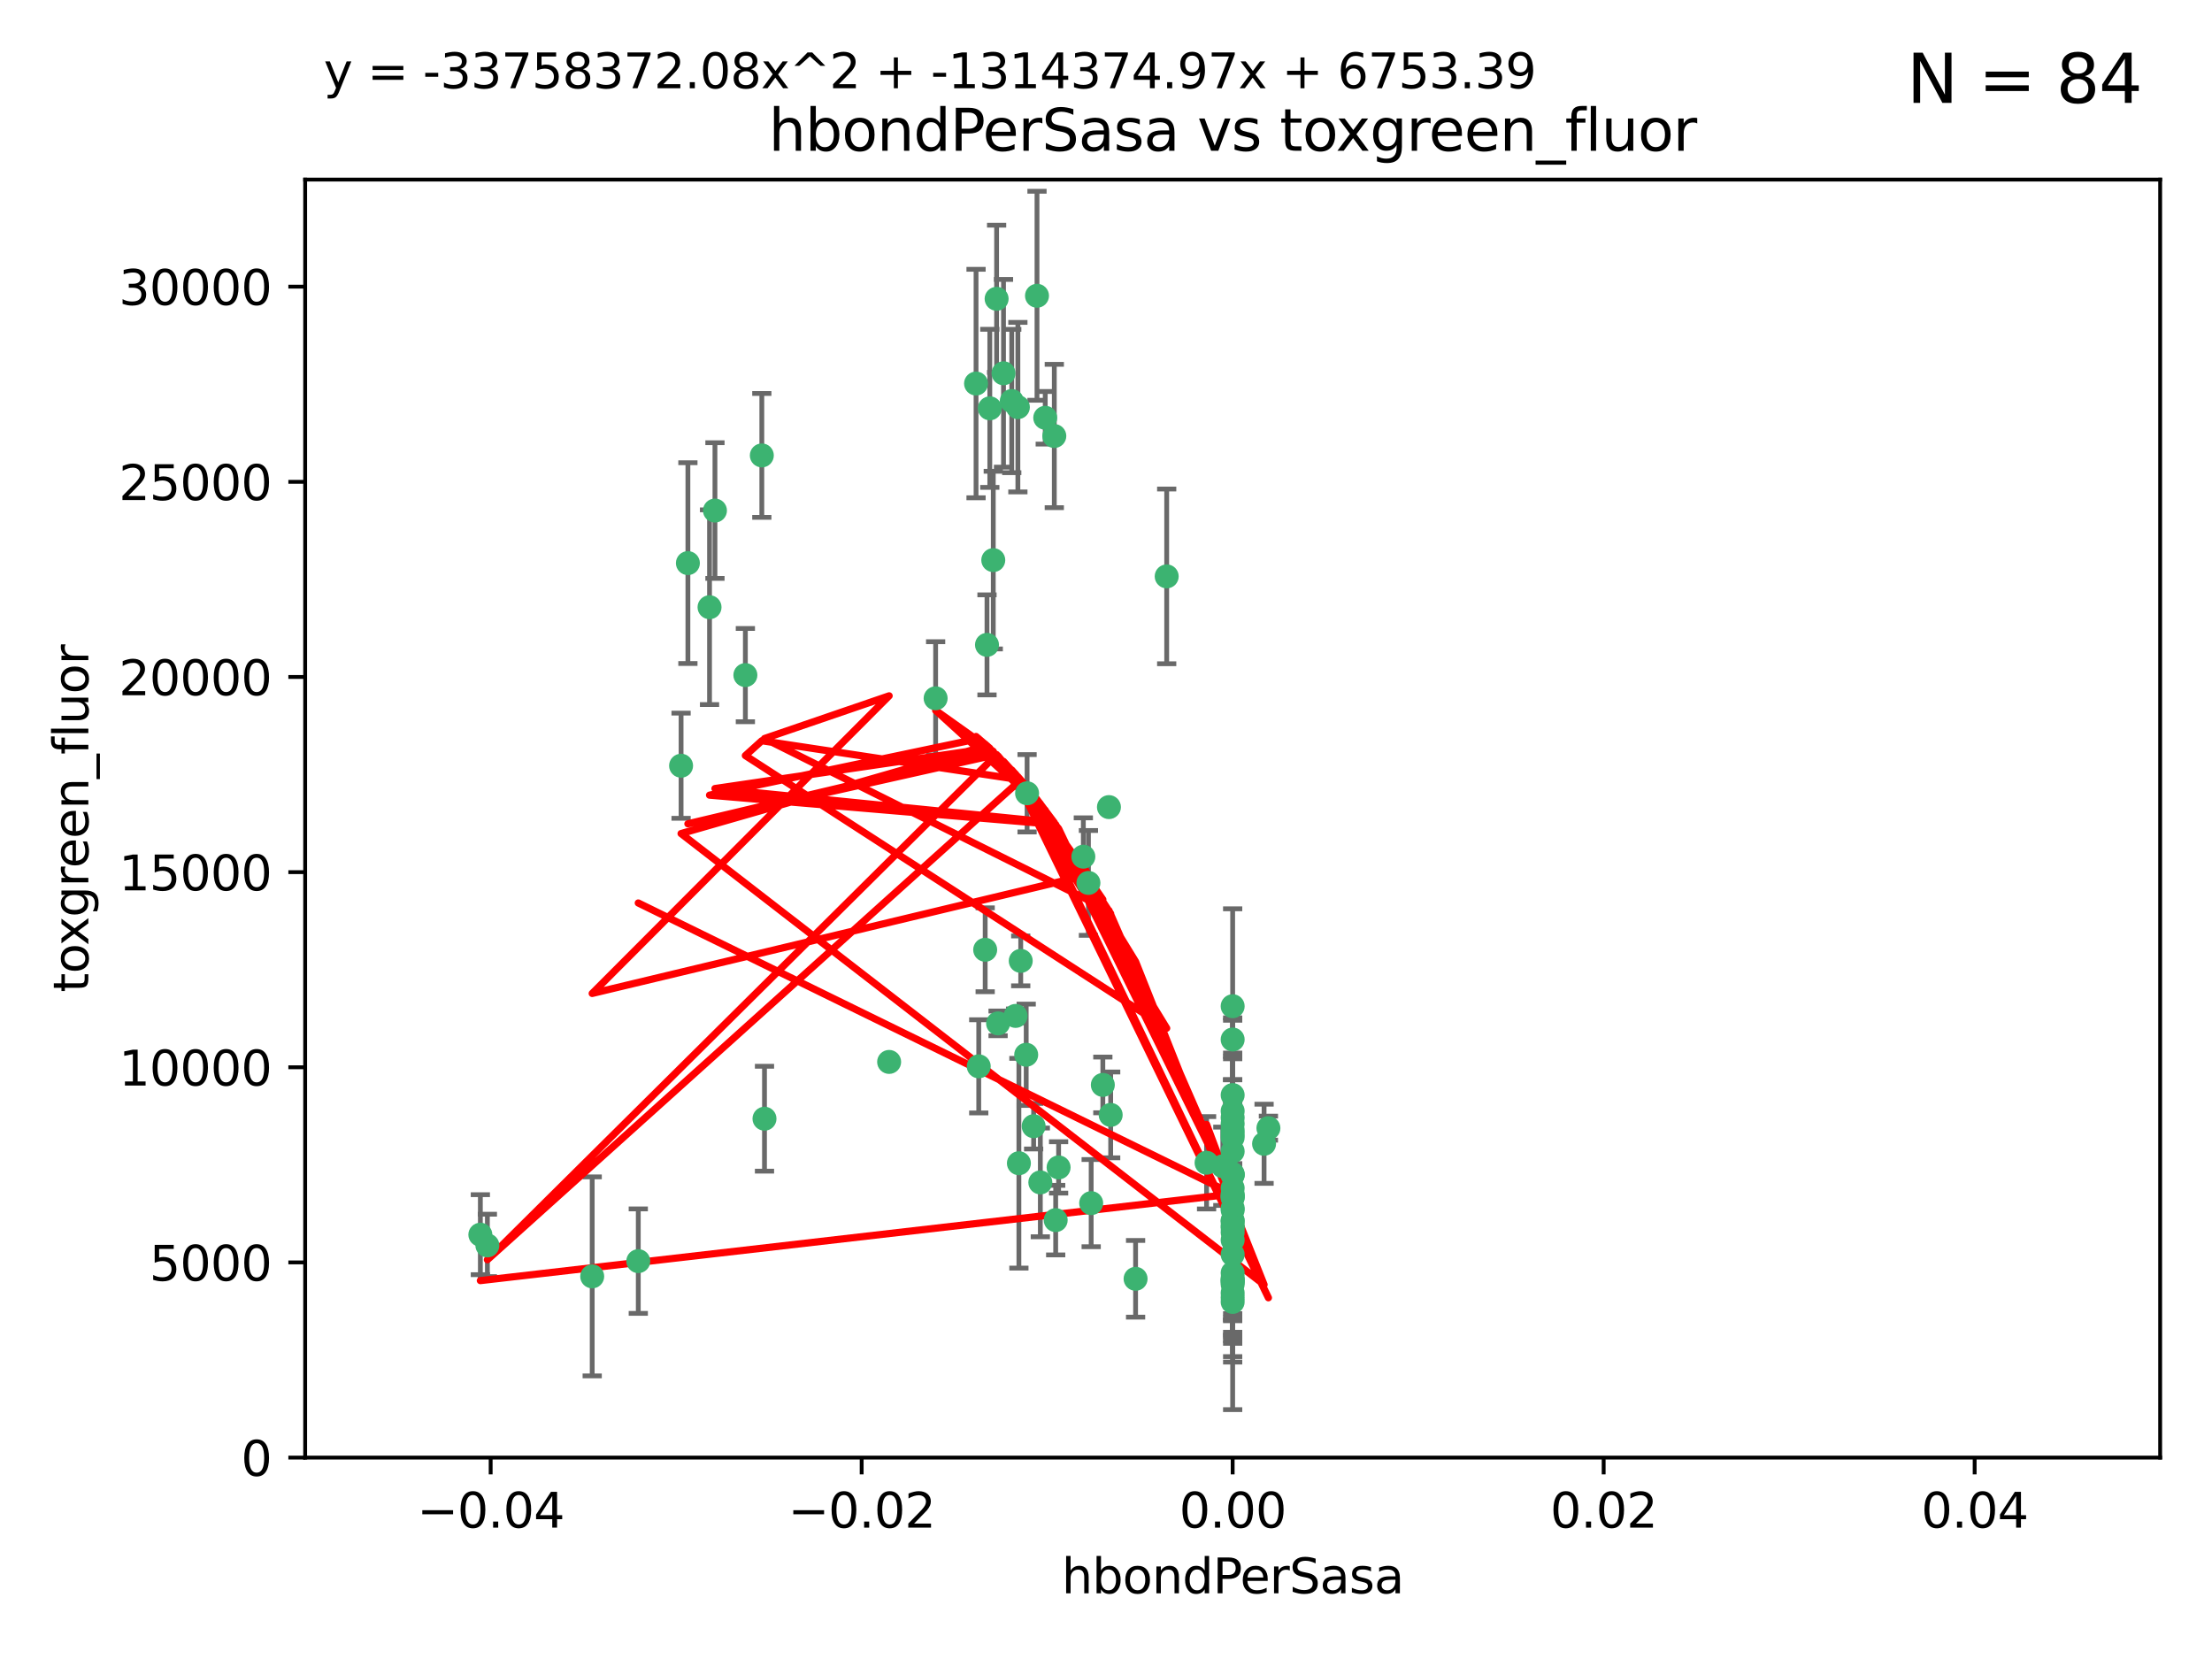 <?xml version="1.0" encoding="utf-8" standalone="no"?>
<!DOCTYPE svg PUBLIC "-//W3C//DTD SVG 1.1//EN"
  "http://www.w3.org/Graphics/SVG/1.1/DTD/svg11.dtd">
<svg xmlns:xlink="http://www.w3.org/1999/xlink" width="460.8pt" height="345.6pt" viewBox="0 0 460.8 345.6" xmlns="http://www.w3.org/2000/svg" version="1.1">
 <defs>
  <style type="text/css">*{stroke-linejoin: round; stroke-linecap: butt}</style>
 </defs>
 <g id="figure_1">
  <g id="patch_1">
   <path d="M 0 345.6 
L 460.8 345.6 
L 460.8 0 
L 0 0 
z
" style="fill: #ffffff"/>
  </g>
  <g id="axes_1">
   <g id="patch_2">
    <path d="M 63.571 303.64 
L 450 303.64 
L 450 37.411 
L 63.571 37.411 
z
" style="fill: #ffffff"/>
   </g>
   <g id="PathCollection_1">
    <defs>
     <path id="madf0e38964" d="M 0 1.118 
C 0.297 1.118 0.581 1 0.791 0.791 
C 1 0.581 1.118 0.297 1.118 0 
C 1.118 -0.297 1 -0.581 0.791 -0.791 
C 0.581 -1 0.297 -1.118 0 -1.118 
C -0.297 -1.118 -0.581 -1 -0.791 -0.791 
C -1 -0.581 -1.118 -0.297 -1.118 0 
C -1.118 0.297 -1 0.581 -0.791 0.791 
C -0.581 1 -0.297 1.118 0 1.118 
z
" style="stroke: #3cb371"/>
    </defs>
    <g clip-path="url(#p832f121783)">
     <use xlink:href="#madf0e38964" x="216.026" y="61.614" style="fill: #3cb371; stroke: #3cb371"/>
     <use xlink:href="#madf0e38964" x="219.631" y="90.829" style="fill: #3cb371; stroke: #3cb371"/>
     <use xlink:href="#madf0e38964" x="148.938" y="106.358" style="fill: #3cb371; stroke: #3cb371"/>
     <use xlink:href="#madf0e38964" x="206.196" y="85.062" style="fill: #3cb371; stroke: #3cb371"/>
     <use xlink:href="#madf0e38964" x="203.329" y="79.9" style="fill: #3cb371; stroke: #3cb371"/>
     <use xlink:href="#madf0e38964" x="217.743" y="87.031" style="fill: #3cb371; stroke: #3cb371"/>
     <use xlink:href="#madf0e38964" x="194.909" y="145.468" style="fill: #3cb371; stroke: #3cb371"/>
     <use xlink:href="#madf0e38964" x="206.916" y="116.682" style="fill: #3cb371; stroke: #3cb371"/>
     <use xlink:href="#madf0e38964" x="143.302" y="117.306" style="fill: #3cb371; stroke: #3cb371"/>
     <use xlink:href="#madf0e38964" x="207.613" y="62.244" style="fill: #3cb371; stroke: #3cb371"/>
     <use xlink:href="#madf0e38964" x="101.53" y="259.442" style="fill: #3cb371; stroke: #3cb371"/>
     <use xlink:href="#madf0e38964" x="212.637" y="200.168" style="fill: #3cb371; stroke: #3cb371"/>
     <use xlink:href="#madf0e38964" x="158.702" y="94.872" style="fill: #3cb371; stroke: #3cb371"/>
     <use xlink:href="#madf0e38964" x="155.275" y="140.634" style="fill: #3cb371; stroke: #3cb371"/>
     <use xlink:href="#madf0e38964" x="243.043" y="120.071" style="fill: #3cb371; stroke: #3cb371"/>
     <use xlink:href="#madf0e38964" x="209.049" y="77.763" style="fill: #3cb371; stroke: #3cb371"/>
     <use xlink:href="#madf0e38964" x="213.96" y="165.251" style="fill: #3cb371; stroke: #3cb371"/>
     <use xlink:href="#madf0e38964" x="212.043" y="84.817" style="fill: #3cb371; stroke: #3cb371"/>
     <use xlink:href="#madf0e38964" x="213.776" y="219.726" style="fill: #3cb371; stroke: #3cb371"/>
     <use xlink:href="#madf0e38964" x="210.768" y="83.54" style="fill: #3cb371; stroke: #3cb371"/>
     <use xlink:href="#madf0e38964" x="264.233" y="235.012" style="fill: #3cb371; stroke: #3cb371"/>
     <use xlink:href="#madf0e38964" x="212.255" y="242.324" style="fill: #3cb371; stroke: #3cb371"/>
     <use xlink:href="#madf0e38964" x="229.741" y="226.007" style="fill: #3cb371; stroke: #3cb371"/>
     <use xlink:href="#madf0e38964" x="205.231" y="197.854" style="fill: #3cb371; stroke: #3cb371"/>
     <use xlink:href="#madf0e38964" x="211.564" y="211.632" style="fill: #3cb371; stroke: #3cb371"/>
     <use xlink:href="#madf0e38964" x="227.312" y="250.635" style="fill: #3cb371; stroke: #3cb371"/>
     <use xlink:href="#madf0e38964" x="225.679" y="178.461" style="fill: #3cb371; stroke: #3cb371"/>
     <use xlink:href="#madf0e38964" x="203.89" y="222.137" style="fill: #3cb371; stroke: #3cb371"/>
     <use xlink:href="#madf0e38964" x="147.809" y="126.494" style="fill: #3cb371; stroke: #3cb371"/>
     <use xlink:href="#madf0e38964" x="219.919" y="254.176" style="fill: #3cb371; stroke: #3cb371"/>
     <use xlink:href="#madf0e38964" x="256.786" y="271.21" style="fill: #3cb371; stroke: #3cb371"/>
     <use xlink:href="#madf0e38964" x="216.72" y="246.318" style="fill: #3cb371; stroke: #3cb371"/>
     <use xlink:href="#madf0e38964" x="205.609" y="134.337" style="fill: #3cb371; stroke: #3cb371"/>
     <use xlink:href="#madf0e38964" x="141.881" y="159.514" style="fill: #3cb371; stroke: #3cb371"/>
     <use xlink:href="#madf0e38964" x="263.33" y="238.271" style="fill: #3cb371; stroke: #3cb371"/>
     <use xlink:href="#madf0e38964" x="236.564" y="266.399" style="fill: #3cb371; stroke: #3cb371"/>
     <use xlink:href="#madf0e38964" x="215.327" y="234.61" style="fill: #3cb371; stroke: #3cb371"/>
     <use xlink:href="#madf0e38964" x="231.375" y="232.256" style="fill: #3cb371; stroke: #3cb371"/>
     <use xlink:href="#madf0e38964" x="207.921" y="213.19" style="fill: #3cb371; stroke: #3cb371"/>
     <use xlink:href="#madf0e38964" x="220.527" y="243.195" style="fill: #3cb371; stroke: #3cb371"/>
     <use xlink:href="#madf0e38964" x="256.786" y="261.328" style="fill: #3cb371; stroke: #3cb371"/>
     <use xlink:href="#madf0e38964" x="231.013" y="168.134" style="fill: #3cb371; stroke: #3cb371"/>
     <use xlink:href="#madf0e38964" x="159.258" y="233.047" style="fill: #3cb371; stroke: #3cb371"/>
     <use xlink:href="#madf0e38964" x="185.223" y="221.217" style="fill: #3cb371; stroke: #3cb371"/>
     <use xlink:href="#madf0e38964" x="123.366" y="265.894" style="fill: #3cb371; stroke: #3cb371"/>
     <use xlink:href="#madf0e38964" x="226.74" y="183.926" style="fill: #3cb371; stroke: #3cb371"/>
     <use xlink:href="#madf0e38964" x="256.786" y="239.862" style="fill: #3cb371; stroke: #3cb371"/>
     <use xlink:href="#madf0e38964" x="256.786" y="266.625" style="fill: #3cb371; stroke: #3cb371"/>
     <use xlink:href="#madf0e38964" x="256.786" y="248.797" style="fill: #3cb371; stroke: #3cb371"/>
     <use xlink:href="#madf0e38964" x="256.786" y="251.686" style="fill: #3cb371; stroke: #3cb371"/>
     <use xlink:href="#madf0e38964" x="256.786" y="244.545" style="fill: #3cb371; stroke: #3cb371"/>
     <use xlink:href="#madf0e38964" x="256.786" y="266.793" style="fill: #3cb371; stroke: #3cb371"/>
     <use xlink:href="#madf0e38964" x="256.786" y="247.505" style="fill: #3cb371; stroke: #3cb371"/>
     <use xlink:href="#madf0e38964" x="256.786" y="236.229" style="fill: #3cb371; stroke: #3cb371"/>
     <use xlink:href="#madf0e38964" x="256.786" y="258.329" style="fill: #3cb371; stroke: #3cb371"/>
     <use xlink:href="#madf0e38964" x="256.786" y="256.714" style="fill: #3cb371; stroke: #3cb371"/>
     <use xlink:href="#madf0e38964" x="256.786" y="255.773" style="fill: #3cb371; stroke: #3cb371"/>
     <use xlink:href="#madf0e38964" x="256.786" y="265.178" style="fill: #3cb371; stroke: #3cb371"/>
     <use xlink:href="#madf0e38964" x="256.786" y="236.943" style="fill: #3cb371; stroke: #3cb371"/>
     <use xlink:href="#madf0e38964" x="256.786" y="228.123" style="fill: #3cb371; stroke: #3cb371"/>
     <use xlink:href="#madf0e38964" x="256.786" y="244.739" style="fill: #3cb371; stroke: #3cb371"/>
     <use xlink:href="#madf0e38964" x="256.786" y="254.269" style="fill: #3cb371; stroke: #3cb371"/>
     <use xlink:href="#madf0e38964" x="256.786" y="255.298" style="fill: #3cb371; stroke: #3cb371"/>
     <use xlink:href="#madf0e38964" x="256.786" y="216.55" style="fill: #3cb371; stroke: #3cb371"/>
     <use xlink:href="#madf0e38964" x="256.786" y="234.099" style="fill: #3cb371; stroke: #3cb371"/>
     <use xlink:href="#madf0e38964" x="256.786" y="252.073" style="fill: #3cb371; stroke: #3cb371"/>
     <use xlink:href="#madf0e38964" x="256.786" y="267.05" style="fill: #3cb371; stroke: #3cb371"/>
     <use xlink:href="#madf0e38964" x="256.786" y="231.454" style="fill: #3cb371; stroke: #3cb371"/>
     <use xlink:href="#madf0e38964" x="256.786" y="235.431" style="fill: #3cb371; stroke: #3cb371"/>
     <use xlink:href="#madf0e38964" x="100.067" y="257.206" style="fill: #3cb371; stroke: #3cb371"/>
     <use xlink:href="#madf0e38964" x="256.786" y="249.438" style="fill: #3cb371; stroke: #3cb371"/>
     <use xlink:href="#madf0e38964" x="132.967" y="262.719" style="fill: #3cb371; stroke: #3cb371"/>
     <use xlink:href="#madf0e38964" x="256.786" y="269.353" style="fill: #3cb371; stroke: #3cb371"/>
     <use xlink:href="#madf0e38964" x="256.786" y="270.307" style="fill: #3cb371; stroke: #3cb371"/>
     <use xlink:href="#madf0e38964" x="256.786" y="249.072" style="fill: #3cb371; stroke: #3cb371"/>
     <use xlink:href="#madf0e38964" x="256.786" y="254.408" style="fill: #3cb371; stroke: #3cb371"/>
     <use xlink:href="#madf0e38964" x="256.786" y="267.541" style="fill: #3cb371; stroke: #3cb371"/>
     <use xlink:href="#madf0e38964" x="256.786" y="266.237" style="fill: #3cb371; stroke: #3cb371"/>
     <use xlink:href="#madf0e38964" x="254.74" y="242.954" style="fill: #3cb371; stroke: #3cb371"/>
     <use xlink:href="#madf0e38964" x="256.786" y="209.613" style="fill: #3cb371; stroke: #3cb371"/>
     <use xlink:href="#madf0e38964" x="256.786" y="244.789" style="fill: #3cb371; stroke: #3cb371"/>
     <use xlink:href="#madf0e38964" x="251.352" y="242.227" style="fill: #3cb371; stroke: #3cb371"/>
     <use xlink:href="#madf0e38964" x="256.786" y="232.825" style="fill: #3cb371; stroke: #3cb371"/>
     <use xlink:href="#madf0e38964" x="256.786" y="249.444" style="fill: #3cb371; stroke: #3cb371"/>
    </g>
   </g>
   <g id="matplotlib.axis_1">
    <g id="xtick_1">
     <g id="line2d_1">
      <defs>
       <path id="m9faad622ee" d="M 0 0 
L 0 3.5 
" style="stroke: #000000; stroke-width: 0.8"/>
      </defs>
      <g>
       <use xlink:href="#m9faad622ee" x="102.214" y="303.64" style="stroke: #000000; stroke-width: 0.8"/>
      </g>
     </g>
     <g id="text_1">
      <!-- −0.04 -->
      <g transform="translate(86.891 318.238)scale(0.1 -0.1)">
       <defs>
        <path id="DejaVuSans-2212" d="M 678 2272 
L 4684 2272 
L 4684 1741 
L 678 1741 
L 678 2272 
z
" transform="scale(0.016)"/>
        <path id="DejaVuSans-30" d="M 2034 4250 
Q 1547 4250 1301 3770 
Q 1056 3291 1056 2328 
Q 1056 1369 1301 889 
Q 1547 409 2034 409 
Q 2525 409 2770 889 
Q 3016 1369 3016 2328 
Q 3016 3291 2770 3770 
Q 2525 4250 2034 4250 
z
M 2034 4750 
Q 2819 4750 3233 4129 
Q 3647 3509 3647 2328 
Q 3647 1150 3233 529 
Q 2819 -91 2034 -91 
Q 1250 -91 836 529 
Q 422 1150 422 2328 
Q 422 3509 836 4129 
Q 1250 4750 2034 4750 
z
" transform="scale(0.016)"/>
        <path id="DejaVuSans-2e" d="M 684 794 
L 1344 794 
L 1344 0 
L 684 0 
L 684 794 
z
" transform="scale(0.016)"/>
        <path id="DejaVuSans-34" d="M 2419 4116 
L 825 1625 
L 2419 1625 
L 2419 4116 
z
M 2253 4666 
L 3047 4666 
L 3047 1625 
L 3713 1625 
L 3713 1100 
L 3047 1100 
L 3047 0 
L 2419 0 
L 2419 1100 
L 313 1100 
L 313 1709 
L 2253 4666 
z
" transform="scale(0.016)"/>
       </defs>
       <use xlink:href="#DejaVuSans-2212"/>
       <use xlink:href="#DejaVuSans-30" x="83.789"/>
       <use xlink:href="#DejaVuSans-2e" x="147.412"/>
       <use xlink:href="#DejaVuSans-30" x="179.199"/>
       <use xlink:href="#DejaVuSans-34" x="242.822"/>
      </g>
     </g>
    </g>
    <g id="xtick_2">
     <g id="line2d_2">
      <g>
       <use xlink:href="#m9faad622ee" x="179.5" y="303.64" style="stroke: #000000; stroke-width: 0.8"/>
      </g>
     </g>
     <g id="text_2">
      <!-- −0.02 -->
      <g transform="translate(164.177 318.238)scale(0.1 -0.1)">
       <defs>
        <path id="DejaVuSans-32" d="M 1228 531 
L 3431 531 
L 3431 0 
L 469 0 
L 469 531 
Q 828 903 1448 1529 
Q 2069 2156 2228 2338 
Q 2531 2678 2651 2914 
Q 2772 3150 2772 3378 
Q 2772 3750 2511 3984 
Q 2250 4219 1831 4219 
Q 1534 4219 1204 4116 
Q 875 4013 500 3803 
L 500 4441 
Q 881 4594 1212 4672 
Q 1544 4750 1819 4750 
Q 2544 4750 2975 4387 
Q 3406 4025 3406 3419 
Q 3406 3131 3298 2873 
Q 3191 2616 2906 2266 
Q 2828 2175 2409 1742 
Q 1991 1309 1228 531 
z
" transform="scale(0.016)"/>
       </defs>
       <use xlink:href="#DejaVuSans-2212"/>
       <use xlink:href="#DejaVuSans-30" x="83.789"/>
       <use xlink:href="#DejaVuSans-2e" x="147.412"/>
       <use xlink:href="#DejaVuSans-30" x="179.199"/>
       <use xlink:href="#DejaVuSans-32" x="242.822"/>
      </g>
     </g>
    </g>
    <g id="xtick_3">
     <g id="line2d_3">
      <g>
       <use xlink:href="#m9faad622ee" x="256.786" y="303.64" style="stroke: #000000; stroke-width: 0.8"/>
      </g>
     </g>
     <g id="text_3">
      <!-- 0.00 -->
      <g transform="translate(245.653 318.238)scale(0.1 -0.1)">
       <use xlink:href="#DejaVuSans-30"/>
       <use xlink:href="#DejaVuSans-2e" x="63.623"/>
       <use xlink:href="#DejaVuSans-30" x="95.41"/>
       <use xlink:href="#DejaVuSans-30" x="159.033"/>
      </g>
     </g>
    </g>
    <g id="xtick_4">
     <g id="line2d_4">
      <g>
       <use xlink:href="#m9faad622ee" x="334.071" y="303.64" style="stroke: #000000; stroke-width: 0.8"/>
      </g>
     </g>
     <g id="text_4">
      <!-- 0.02 -->
      <g transform="translate(322.939 318.238)scale(0.1 -0.1)">
       <use xlink:href="#DejaVuSans-30"/>
       <use xlink:href="#DejaVuSans-2e" x="63.623"/>
       <use xlink:href="#DejaVuSans-30" x="95.41"/>
       <use xlink:href="#DejaVuSans-32" x="159.033"/>
      </g>
     </g>
    </g>
    <g id="xtick_5">
     <g id="line2d_5">
      <g>
       <use xlink:href="#m9faad622ee" x="411.357" y="303.64" style="stroke: #000000; stroke-width: 0.8"/>
      </g>
     </g>
     <g id="text_5">
      <!-- 0.04 -->
      <g transform="translate(400.224 318.238)scale(0.1 -0.1)">
       <use xlink:href="#DejaVuSans-30"/>
       <use xlink:href="#DejaVuSans-2e" x="63.623"/>
       <use xlink:href="#DejaVuSans-30" x="95.41"/>
       <use xlink:href="#DejaVuSans-34" x="159.033"/>
      </g>
     </g>
    </g>
    <g id="text_6">
     <!-- hbondPerSasa -->
     <g transform="translate(221.168 331.917)scale(0.1 -0.1)">
      <defs>
       <path id="DejaVuSans-68" d="M 3513 2113 
L 3513 0 
L 2938 0 
L 2938 2094 
Q 2938 2591 2744 2837 
Q 2550 3084 2163 3084 
Q 1697 3084 1428 2787 
Q 1159 2491 1159 1978 
L 1159 0 
L 581 0 
L 581 4863 
L 1159 4863 
L 1159 2956 
Q 1366 3272 1645 3428 
Q 1925 3584 2291 3584 
Q 2894 3584 3203 3211 
Q 3513 2838 3513 2113 
z
" transform="scale(0.016)"/>
       <path id="DejaVuSans-62" d="M 3116 1747 
Q 3116 2381 2855 2742 
Q 2594 3103 2138 3103 
Q 1681 3103 1420 2742 
Q 1159 2381 1159 1747 
Q 1159 1113 1420 752 
Q 1681 391 2138 391 
Q 2594 391 2855 752 
Q 3116 1113 3116 1747 
z
M 1159 2969 
Q 1341 3281 1617 3432 
Q 1894 3584 2278 3584 
Q 2916 3584 3314 3078 
Q 3713 2572 3713 1747 
Q 3713 922 3314 415 
Q 2916 -91 2278 -91 
Q 1894 -91 1617 61 
Q 1341 213 1159 525 
L 1159 0 
L 581 0 
L 581 4863 
L 1159 4863 
L 1159 2969 
z
" transform="scale(0.016)"/>
       <path id="DejaVuSans-6f" d="M 1959 3097 
Q 1497 3097 1228 2736 
Q 959 2375 959 1747 
Q 959 1119 1226 758 
Q 1494 397 1959 397 
Q 2419 397 2687 759 
Q 2956 1122 2956 1747 
Q 2956 2369 2687 2733 
Q 2419 3097 1959 3097 
z
M 1959 3584 
Q 2709 3584 3137 3096 
Q 3566 2609 3566 1747 
Q 3566 888 3137 398 
Q 2709 -91 1959 -91 
Q 1206 -91 779 398 
Q 353 888 353 1747 
Q 353 2609 779 3096 
Q 1206 3584 1959 3584 
z
" transform="scale(0.016)"/>
       <path id="DejaVuSans-6e" d="M 3513 2113 
L 3513 0 
L 2938 0 
L 2938 2094 
Q 2938 2591 2744 2837 
Q 2550 3084 2163 3084 
Q 1697 3084 1428 2787 
Q 1159 2491 1159 1978 
L 1159 0 
L 581 0 
L 581 3500 
L 1159 3500 
L 1159 2956 
Q 1366 3272 1645 3428 
Q 1925 3584 2291 3584 
Q 2894 3584 3203 3211 
Q 3513 2838 3513 2113 
z
" transform="scale(0.016)"/>
       <path id="DejaVuSans-64" d="M 2906 2969 
L 2906 4863 
L 3481 4863 
L 3481 0 
L 2906 0 
L 2906 525 
Q 2725 213 2448 61 
Q 2172 -91 1784 -91 
Q 1150 -91 751 415 
Q 353 922 353 1747 
Q 353 2572 751 3078 
Q 1150 3584 1784 3584 
Q 2172 3584 2448 3432 
Q 2725 3281 2906 2969 
z
M 947 1747 
Q 947 1113 1208 752 
Q 1469 391 1925 391 
Q 2381 391 2643 752 
Q 2906 1113 2906 1747 
Q 2906 2381 2643 2742 
Q 2381 3103 1925 3103 
Q 1469 3103 1208 2742 
Q 947 2381 947 1747 
z
" transform="scale(0.016)"/>
       <path id="DejaVuSans-50" d="M 1259 4147 
L 1259 2394 
L 2053 2394 
Q 2494 2394 2734 2622 
Q 2975 2850 2975 3272 
Q 2975 3691 2734 3919 
Q 2494 4147 2053 4147 
L 1259 4147 
z
M 628 4666 
L 2053 4666 
Q 2838 4666 3239 4311 
Q 3641 3956 3641 3272 
Q 3641 2581 3239 2228 
Q 2838 1875 2053 1875 
L 1259 1875 
L 1259 0 
L 628 0 
L 628 4666 
z
" transform="scale(0.016)"/>
       <path id="DejaVuSans-65" d="M 3597 1894 
L 3597 1613 
L 953 1613 
Q 991 1019 1311 708 
Q 1631 397 2203 397 
Q 2534 397 2845 478 
Q 3156 559 3463 722 
L 3463 178 
Q 3153 47 2828 -22 
Q 2503 -91 2169 -91 
Q 1331 -91 842 396 
Q 353 884 353 1716 
Q 353 2575 817 3079 
Q 1281 3584 2069 3584 
Q 2775 3584 3186 3129 
Q 3597 2675 3597 1894 
z
M 3022 2063 
Q 3016 2534 2758 2815 
Q 2500 3097 2075 3097 
Q 1594 3097 1305 2825 
Q 1016 2553 972 2059 
L 3022 2063 
z
" transform="scale(0.016)"/>
       <path id="DejaVuSans-72" d="M 2631 2963 
Q 2534 3019 2420 3045 
Q 2306 3072 2169 3072 
Q 1681 3072 1420 2755 
Q 1159 2438 1159 1844 
L 1159 0 
L 581 0 
L 581 3500 
L 1159 3500 
L 1159 2956 
Q 1341 3275 1631 3429 
Q 1922 3584 2338 3584 
Q 2397 3584 2469 3576 
Q 2541 3569 2628 3553 
L 2631 2963 
z
" transform="scale(0.016)"/>
       <path id="DejaVuSans-53" d="M 3425 4513 
L 3425 3897 
Q 3066 4069 2747 4153 
Q 2428 4238 2131 4238 
Q 1616 4238 1336 4038 
Q 1056 3838 1056 3469 
Q 1056 3159 1242 3001 
Q 1428 2844 1947 2747 
L 2328 2669 
Q 3034 2534 3370 2195 
Q 3706 1856 3706 1288 
Q 3706 609 3251 259 
Q 2797 -91 1919 -91 
Q 1588 -91 1214 -16 
Q 841 59 441 206 
L 441 856 
Q 825 641 1194 531 
Q 1563 422 1919 422 
Q 2459 422 2753 634 
Q 3047 847 3047 1241 
Q 3047 1584 2836 1778 
Q 2625 1972 2144 2069 
L 1759 2144 
Q 1053 2284 737 2584 
Q 422 2884 422 3419 
Q 422 4038 858 4394 
Q 1294 4750 2059 4750 
Q 2388 4750 2728 4690 
Q 3069 4631 3425 4513 
z
" transform="scale(0.016)"/>
       <path id="DejaVuSans-61" d="M 2194 1759 
Q 1497 1759 1228 1600 
Q 959 1441 959 1056 
Q 959 750 1161 570 
Q 1363 391 1709 391 
Q 2188 391 2477 730 
Q 2766 1069 2766 1631 
L 2766 1759 
L 2194 1759 
z
M 3341 1997 
L 3341 0 
L 2766 0 
L 2766 531 
Q 2569 213 2275 61 
Q 1981 -91 1556 -91 
Q 1019 -91 701 211 
Q 384 513 384 1019 
Q 384 1609 779 1909 
Q 1175 2209 1959 2209 
L 2766 2209 
L 2766 2266 
Q 2766 2663 2505 2880 
Q 2244 3097 1772 3097 
Q 1472 3097 1187 3025 
Q 903 2953 641 2809 
L 641 3341 
Q 956 3463 1253 3523 
Q 1550 3584 1831 3584 
Q 2591 3584 2966 3190 
Q 3341 2797 3341 1997 
z
" transform="scale(0.016)"/>
       <path id="DejaVuSans-73" d="M 2834 3397 
L 2834 2853 
Q 2591 2978 2328 3040 
Q 2066 3103 1784 3103 
Q 1356 3103 1142 2972 
Q 928 2841 928 2578 
Q 928 2378 1081 2264 
Q 1234 2150 1697 2047 
L 1894 2003 
Q 2506 1872 2764 1633 
Q 3022 1394 3022 966 
Q 3022 478 2636 193 
Q 2250 -91 1575 -91 
Q 1294 -91 989 -36 
Q 684 19 347 128 
L 347 722 
Q 666 556 975 473 
Q 1284 391 1588 391 
Q 1994 391 2212 530 
Q 2431 669 2431 922 
Q 2431 1156 2273 1281 
Q 2116 1406 1581 1522 
L 1381 1569 
Q 847 1681 609 1914 
Q 372 2147 372 2553 
Q 372 3047 722 3315 
Q 1072 3584 1716 3584 
Q 2034 3584 2315 3537 
Q 2597 3491 2834 3397 
z
" transform="scale(0.016)"/>
      </defs>
      <use xlink:href="#DejaVuSans-68"/>
      <use xlink:href="#DejaVuSans-62" x="63.379"/>
      <use xlink:href="#DejaVuSans-6f" x="126.855"/>
      <use xlink:href="#DejaVuSans-6e" x="188.037"/>
      <use xlink:href="#DejaVuSans-64" x="251.416"/>
      <use xlink:href="#DejaVuSans-50" x="314.893"/>
      <use xlink:href="#DejaVuSans-65" x="371.57"/>
      <use xlink:href="#DejaVuSans-72" x="433.094"/>
      <use xlink:href="#DejaVuSans-53" x="474.207"/>
      <use xlink:href="#DejaVuSans-61" x="537.684"/>
      <use xlink:href="#DejaVuSans-73" x="598.963"/>
      <use xlink:href="#DejaVuSans-61" x="651.062"/>
     </g>
    </g>
   </g>
   <g id="matplotlib.axis_2">
    <g id="ytick_1">
     <g id="line2d_6">
      <defs>
       <path id="mb0978b8e54" d="M 0 0 
L -3.5 0 
" style="stroke: #000000; stroke-width: 0.8"/>
      </defs>
      <g>
       <use xlink:href="#mb0978b8e54" x="63.571" y="303.64" style="stroke: #000000; stroke-width: 0.8"/>
      </g>
     </g>
     <g id="text_7">
      <!-- 0 -->
      <g transform="translate(50.209 307.439)scale(0.1 -0.1)">
       <use xlink:href="#DejaVuSans-30"/>
      </g>
     </g>
    </g>
    <g id="ytick_2">
     <g id="line2d_7">
      <g>
       <use xlink:href="#mb0978b8e54" x="63.571" y="262.986" style="stroke: #000000; stroke-width: 0.8"/>
      </g>
     </g>
     <g id="text_8">
      <!-- 5000 -->
      <g transform="translate(31.121 266.786)scale(0.1 -0.1)">
       <defs>
        <path id="DejaVuSans-35" d="M 691 4666 
L 3169 4666 
L 3169 4134 
L 1269 4134 
L 1269 2991 
Q 1406 3038 1543 3061 
Q 1681 3084 1819 3084 
Q 2600 3084 3056 2656 
Q 3513 2228 3513 1497 
Q 3513 744 3044 326 
Q 2575 -91 1722 -91 
Q 1428 -91 1123 -41 
Q 819 9 494 109 
L 494 744 
Q 775 591 1075 516 
Q 1375 441 1709 441 
Q 2250 441 2565 725 
Q 2881 1009 2881 1497 
Q 2881 1984 2565 2268 
Q 2250 2553 1709 2553 
Q 1456 2553 1204 2497 
Q 953 2441 691 2322 
L 691 4666 
z
" transform="scale(0.016)"/>
       </defs>
       <use xlink:href="#DejaVuSans-35"/>
       <use xlink:href="#DejaVuSans-30" x="63.623"/>
       <use xlink:href="#DejaVuSans-30" x="127.246"/>
       <use xlink:href="#DejaVuSans-30" x="190.869"/>
      </g>
     </g>
    </g>
    <g id="ytick_3">
     <g id="line2d_8">
      <g>
       <use xlink:href="#mb0978b8e54" x="63.571" y="222.333" style="stroke: #000000; stroke-width: 0.8"/>
      </g>
     </g>
     <g id="text_9">
      <!-- 10000 -->
      <g transform="translate(24.759 226.132)scale(0.1 -0.1)">
       <defs>
        <path id="DejaVuSans-31" d="M 794 531 
L 1825 531 
L 1825 4091 
L 703 3866 
L 703 4441 
L 1819 4666 
L 2450 4666 
L 2450 531 
L 3481 531 
L 3481 0 
L 794 0 
L 794 531 
z
" transform="scale(0.016)"/>
       </defs>
       <use xlink:href="#DejaVuSans-31"/>
       <use xlink:href="#DejaVuSans-30" x="63.623"/>
       <use xlink:href="#DejaVuSans-30" x="127.246"/>
       <use xlink:href="#DejaVuSans-30" x="190.869"/>
       <use xlink:href="#DejaVuSans-30" x="254.492"/>
      </g>
     </g>
    </g>
    <g id="ytick_4">
     <g id="line2d_9">
      <g>
       <use xlink:href="#mb0978b8e54" x="63.571" y="181.679" style="stroke: #000000; stroke-width: 0.8"/>
      </g>
     </g>
     <g id="text_10">
      <!-- 15000 -->
      <g transform="translate(24.759 185.478)scale(0.1 -0.1)">
       <use xlink:href="#DejaVuSans-31"/>
       <use xlink:href="#DejaVuSans-35" x="63.623"/>
       <use xlink:href="#DejaVuSans-30" x="127.246"/>
       <use xlink:href="#DejaVuSans-30" x="190.869"/>
       <use xlink:href="#DejaVuSans-30" x="254.492"/>
      </g>
     </g>
    </g>
    <g id="ytick_5">
     <g id="line2d_10">
      <g>
       <use xlink:href="#mb0978b8e54" x="63.571" y="141.026" style="stroke: #000000; stroke-width: 0.8"/>
      </g>
     </g>
     <g id="text_11">
      <!-- 20000 -->
      <g transform="translate(24.759 144.825)scale(0.1 -0.1)">
       <use xlink:href="#DejaVuSans-32"/>
       <use xlink:href="#DejaVuSans-30" x="63.623"/>
       <use xlink:href="#DejaVuSans-30" x="127.246"/>
       <use xlink:href="#DejaVuSans-30" x="190.869"/>
       <use xlink:href="#DejaVuSans-30" x="254.492"/>
      </g>
     </g>
    </g>
    <g id="ytick_6">
     <g id="line2d_11">
      <g>
       <use xlink:href="#mb0978b8e54" x="63.571" y="100.372" style="stroke: #000000; stroke-width: 0.8"/>
      </g>
     </g>
     <g id="text_12">
      <!-- 25000 -->
      <g transform="translate(24.759 104.171)scale(0.1 -0.1)">
       <use xlink:href="#DejaVuSans-32"/>
       <use xlink:href="#DejaVuSans-35" x="63.623"/>
       <use xlink:href="#DejaVuSans-30" x="127.246"/>
       <use xlink:href="#DejaVuSans-30" x="190.869"/>
       <use xlink:href="#DejaVuSans-30" x="254.492"/>
      </g>
     </g>
    </g>
    <g id="ytick_7">
     <g id="line2d_12">
      <g>
       <use xlink:href="#mb0978b8e54" x="63.571" y="59.718" style="stroke: #000000; stroke-width: 0.8"/>
      </g>
     </g>
     <g id="text_13">
      <!-- 30000 -->
      <g transform="translate(24.759 63.518)scale(0.1 -0.1)">
       <defs>
        <path id="DejaVuSans-33" d="M 2597 2516 
Q 3050 2419 3304 2112 
Q 3559 1806 3559 1356 
Q 3559 666 3084 287 
Q 2609 -91 1734 -91 
Q 1441 -91 1130 -33 
Q 819 25 488 141 
L 488 750 
Q 750 597 1062 519 
Q 1375 441 1716 441 
Q 2309 441 2620 675 
Q 2931 909 2931 1356 
Q 2931 1769 2642 2001 
Q 2353 2234 1838 2234 
L 1294 2234 
L 1294 2753 
L 1863 2753 
Q 2328 2753 2575 2939 
Q 2822 3125 2822 3475 
Q 2822 3834 2567 4026 
Q 2313 4219 1838 4219 
Q 1578 4219 1281 4162 
Q 984 4106 628 3988 
L 628 4550 
Q 988 4650 1302 4700 
Q 1616 4750 1894 4750 
Q 2613 4750 3031 4423 
Q 3450 4097 3450 3541 
Q 3450 3153 3228 2886 
Q 3006 2619 2597 2516 
z
" transform="scale(0.016)"/>
       </defs>
       <use xlink:href="#DejaVuSans-33"/>
       <use xlink:href="#DejaVuSans-30" x="63.623"/>
       <use xlink:href="#DejaVuSans-30" x="127.246"/>
       <use xlink:href="#DejaVuSans-30" x="190.869"/>
       <use xlink:href="#DejaVuSans-30" x="254.492"/>
      </g>
     </g>
    </g>
    <g id="text_14">
     <!-- toxgreen_fluor -->
     <g transform="translate(18.401 206.72)rotate(-90)scale(0.1 -0.1)">
      <defs>
       <path id="DejaVuSans-74" d="M 1172 4494 
L 1172 3500 
L 2356 3500 
L 2356 3053 
L 1172 3053 
L 1172 1153 
Q 1172 725 1289 603 
Q 1406 481 1766 481 
L 2356 481 
L 2356 0 
L 1766 0 
Q 1100 0 847 248 
Q 594 497 594 1153 
L 594 3053 
L 172 3053 
L 172 3500 
L 594 3500 
L 594 4494 
L 1172 4494 
z
" transform="scale(0.016)"/>
       <path id="DejaVuSans-78" d="M 3513 3500 
L 2247 1797 
L 3578 0 
L 2900 0 
L 1881 1375 
L 863 0 
L 184 0 
L 1544 1831 
L 300 3500 
L 978 3500 
L 1906 2253 
L 2834 3500 
L 3513 3500 
z
" transform="scale(0.016)"/>
       <path id="DejaVuSans-67" d="M 2906 1791 
Q 2906 2416 2648 2759 
Q 2391 3103 1925 3103 
Q 1463 3103 1205 2759 
Q 947 2416 947 1791 
Q 947 1169 1205 825 
Q 1463 481 1925 481 
Q 2391 481 2648 825 
Q 2906 1169 2906 1791 
z
M 3481 434 
Q 3481 -459 3084 -895 
Q 2688 -1331 1869 -1331 
Q 1566 -1331 1297 -1286 
Q 1028 -1241 775 -1147 
L 775 -588 
Q 1028 -725 1275 -790 
Q 1522 -856 1778 -856 
Q 2344 -856 2625 -561 
Q 2906 -266 2906 331 
L 2906 616 
Q 2728 306 2450 153 
Q 2172 0 1784 0 
Q 1141 0 747 490 
Q 353 981 353 1791 
Q 353 2603 747 3093 
Q 1141 3584 1784 3584 
Q 2172 3584 2450 3431 
Q 2728 3278 2906 2969 
L 2906 3500 
L 3481 3500 
L 3481 434 
z
" transform="scale(0.016)"/>
       <path id="DejaVuSans-5f" d="M 3263 -1063 
L 3263 -1509 
L -63 -1509 
L -63 -1063 
L 3263 -1063 
z
" transform="scale(0.016)"/>
       <path id="DejaVuSans-66" d="M 2375 4863 
L 2375 4384 
L 1825 4384 
Q 1516 4384 1395 4259 
Q 1275 4134 1275 3809 
L 1275 3500 
L 2222 3500 
L 2222 3053 
L 1275 3053 
L 1275 0 
L 697 0 
L 697 3053 
L 147 3053 
L 147 3500 
L 697 3500 
L 697 3744 
Q 697 4328 969 4595 
Q 1241 4863 1831 4863 
L 2375 4863 
z
" transform="scale(0.016)"/>
       <path id="DejaVuSans-6c" d="M 603 4863 
L 1178 4863 
L 1178 0 
L 603 0 
L 603 4863 
z
" transform="scale(0.016)"/>
       <path id="DejaVuSans-75" d="M 544 1381 
L 544 3500 
L 1119 3500 
L 1119 1403 
Q 1119 906 1312 657 
Q 1506 409 1894 409 
Q 2359 409 2629 706 
Q 2900 1003 2900 1516 
L 2900 3500 
L 3475 3500 
L 3475 0 
L 2900 0 
L 2900 538 
Q 2691 219 2414 64 
Q 2138 -91 1772 -91 
Q 1169 -91 856 284 
Q 544 659 544 1381 
z
M 1991 3584 
L 1991 3584 
z
" transform="scale(0.016)"/>
      </defs>
      <use xlink:href="#DejaVuSans-74"/>
      <use xlink:href="#DejaVuSans-6f" x="39.209"/>
      <use xlink:href="#DejaVuSans-78" x="97.266"/>
      <use xlink:href="#DejaVuSans-67" x="156.445"/>
      <use xlink:href="#DejaVuSans-72" x="219.922"/>
      <use xlink:href="#DejaVuSans-65" x="258.785"/>
      <use xlink:href="#DejaVuSans-65" x="320.309"/>
      <use xlink:href="#DejaVuSans-6e" x="381.832"/>
      <use xlink:href="#DejaVuSans-5f" x="445.211"/>
      <use xlink:href="#DejaVuSans-66" x="495.211"/>
      <use xlink:href="#DejaVuSans-6c" x="530.416"/>
      <use xlink:href="#DejaVuSans-75" x="558.199"/>
      <use xlink:href="#DejaVuSans-6f" x="621.578"/>
      <use xlink:href="#DejaVuSans-72" x="682.76"/>
     </g>
    </g>
   </g>
   <g id="LineCollection_1">
    <path d="M 216.026 83.38 
L 216.026 39.848 
" clip-path="url(#p832f121783)" style="fill: none; stroke: #696969"/>
    <path d="M 219.631 105.759 
L 219.631 75.9 
" clip-path="url(#p832f121783)" style="fill: none; stroke: #696969"/>
    <path d="M 148.938 120.489 
L 148.938 92.227 
" clip-path="url(#p832f121783)" style="fill: none; stroke: #696969"/>
    <path d="M 206.196 101.528 
L 206.196 68.595 
" clip-path="url(#p832f121783)" style="fill: none; stroke: #696969"/>
    <path d="M 203.329 103.698 
L 203.329 56.102 
" clip-path="url(#p832f121783)" style="fill: none; stroke: #696969"/>
    <path d="M 217.743 92.506 
L 217.743 81.557 
" clip-path="url(#p832f121783)" style="fill: none; stroke: #696969"/>
    <path d="M 194.909 157.254 
L 194.909 133.683 
" clip-path="url(#p832f121783)" style="fill: none; stroke: #696969"/>
    <path d="M 206.916 135.19 
L 206.916 98.175 
" clip-path="url(#p832f121783)" style="fill: none; stroke: #696969"/>
    <path d="M 143.302 138.218 
L 143.302 96.393 
" clip-path="url(#p832f121783)" style="fill: none; stroke: #696969"/>
    <path d="M 207.613 77.579 
L 207.613 46.91 
" clip-path="url(#p832f121783)" style="fill: none; stroke: #696969"/>
    <path d="M 101.53 265.941 
L 101.53 252.944 
" clip-path="url(#p832f121783)" style="fill: none; stroke: #696969"/>
    <path d="M 212.637 205.359 
L 212.637 194.977 
" clip-path="url(#p832f121783)" style="fill: none; stroke: #696969"/>
    <path d="M 158.702 107.775 
L 158.702 81.969 
" clip-path="url(#p832f121783)" style="fill: none; stroke: #696969"/>
    <path d="M 155.275 150.349 
L 155.275 130.92 
" clip-path="url(#p832f121783)" style="fill: none; stroke: #696969"/>
    <path d="M 243.043 138.271 
L 243.043 101.87 
" clip-path="url(#p832f121783)" style="fill: none; stroke: #696969"/>
    <path d="M 209.049 97.317 
L 209.049 58.209 
" clip-path="url(#p832f121783)" style="fill: none; stroke: #696969"/>
    <path d="M 213.96 173.31 
L 213.96 157.193 
" clip-path="url(#p832f121783)" style="fill: none; stroke: #696969"/>
    <path d="M 212.043 102.476 
L 212.043 67.157 
" clip-path="url(#p832f121783)" style="fill: none; stroke: #696969"/>
    <path d="M 213.776 230.277 
L 213.776 209.176 
" clip-path="url(#p832f121783)" style="fill: none; stroke: #696969"/>
    <path d="M 210.768 98.468 
L 210.768 68.613 
" clip-path="url(#p832f121783)" style="fill: none; stroke: #696969"/>
    <path d="M 264.233 237.516 
L 264.233 232.507 
" clip-path="url(#p832f121783)" style="fill: none; stroke: #696969"/>
    <path d="M 212.255 264.166 
L 212.255 220.481 
" clip-path="url(#p832f121783)" style="fill: none; stroke: #696969"/>
    <path d="M 229.741 231.811 
L 229.741 220.203 
" clip-path="url(#p832f121783)" style="fill: none; stroke: #696969"/>
    <path d="M 205.231 206.59 
L 205.231 189.118 
" clip-path="url(#p832f121783)" style="fill: none; stroke: #696969"/>
    <path d="M 211.564 213.084 
L 211.564 210.18 
" clip-path="url(#p832f121783)" style="fill: none; stroke: #696969"/>
    <path d="M 227.312 259.717 
L 227.312 241.553 
" clip-path="url(#p832f121783)" style="fill: none; stroke: #696969"/>
    <path d="M 225.679 186.549 
L 225.679 170.372 
" clip-path="url(#p832f121783)" style="fill: none; stroke: #696969"/>
    <path d="M 203.89 231.84 
L 203.89 212.434 
" clip-path="url(#p832f121783)" style="fill: none; stroke: #696969"/>
    <path d="M 147.809 146.774 
L 147.809 106.214 
" clip-path="url(#p832f121783)" style="fill: none; stroke: #696969"/>
    <path d="M 219.919 261.425 
L 219.919 246.927 
" clip-path="url(#p832f121783)" style="fill: none; stroke: #696969"/>
    <path d="M 256.786 283.742 
L 256.786 258.678 
" clip-path="url(#p832f121783)" style="fill: none; stroke: #696969"/>
    <path d="M 216.72 257.644 
L 216.72 234.991 
" clip-path="url(#p832f121783)" style="fill: none; stroke: #696969"/>
    <path d="M 205.609 144.76 
L 205.609 123.915 
" clip-path="url(#p832f121783)" style="fill: none; stroke: #696969"/>
    <path d="M 141.881 170.467 
L 141.881 148.56 
" clip-path="url(#p832f121783)" style="fill: none; stroke: #696969"/>
    <path d="M 263.33 246.513 
L 263.33 230.028 
" clip-path="url(#p832f121783)" style="fill: none; stroke: #696969"/>
    <path d="M 236.564 274.385 
L 236.564 258.414 
" clip-path="url(#p832f121783)" style="fill: none; stroke: #696969"/>
    <path d="M 215.327 239.354 
L 215.327 229.865 
" clip-path="url(#p832f121783)" style="fill: none; stroke: #696969"/>
    <path d="M 231.375 241.194 
L 231.375 223.317 
" clip-path="url(#p832f121783)" style="fill: none; stroke: #696969"/>
    <path d="M 207.921 215.762 
L 207.921 210.618 
" clip-path="url(#p832f121783)" style="fill: none; stroke: #696969"/>
    <path d="M 220.527 248.545 
L 220.527 237.845 
" clip-path="url(#p832f121783)" style="fill: none; stroke: #696969"/>
    <path d="M 256.786 278.138 
L 256.786 244.518 
" clip-path="url(#p832f121783)" style="fill: none; stroke: #696969"/>
    <path d="M 231.013 168.892 
L 231.013 167.376 
" clip-path="url(#p832f121783)" style="fill: none; stroke: #696969"/>
    <path d="M 159.258 243.969 
L 159.258 222.125 
" clip-path="url(#p832f121783)" style="fill: none; stroke: #696969"/>
    <path d="M 185.223 222.051 
L 185.223 220.383 
" clip-path="url(#p832f121783)" style="fill: none; stroke: #696969"/>
    <path d="M 123.366 286.62 
L 123.366 245.167 
" clip-path="url(#p832f121783)" style="fill: none; stroke: #696969"/>
    <path d="M 226.74 194.845 
L 226.74 173.007 
" clip-path="url(#p832f121783)" style="fill: none; stroke: #696969"/>
    <path d="M 256.786 259.624 
L 256.786 220.1 
" clip-path="url(#p832f121783)" style="fill: none; stroke: #696969"/>
    <path d="M 256.786 272.192 
L 256.786 261.058 
" clip-path="url(#p832f121783)" style="fill: none; stroke: #696969"/>
    <path d="M 256.786 268.328 
L 256.786 229.266 
" clip-path="url(#p832f121783)" style="fill: none; stroke: #696969"/>
    <path d="M 256.786 269.46 
L 256.786 233.912 
" clip-path="url(#p832f121783)" style="fill: none; stroke: #696969"/>
    <path d="M 256.786 251.202 
L 256.786 237.887 
" clip-path="url(#p832f121783)" style="fill: none; stroke: #696969"/>
    <path d="M 256.786 279.835 
L 256.786 253.752 
" clip-path="url(#p832f121783)" style="fill: none; stroke: #696969"/>
    <path d="M 256.786 252.2 
L 256.786 242.809 
" clip-path="url(#p832f121783)" style="fill: none; stroke: #696969"/>
    <path d="M 256.786 247.506 
L 256.786 224.952 
" clip-path="url(#p832f121783)" style="fill: none; stroke: #696969"/>
    <path d="M 256.786 265.947 
L 256.786 250.711 
" clip-path="url(#p832f121783)" style="fill: none; stroke: #696969"/>
    <path d="M 256.786 274.47 
L 256.786 238.958 
" clip-path="url(#p832f121783)" style="fill: none; stroke: #696969"/>
    <path d="M 256.786 260.699 
L 256.786 250.847 
" clip-path="url(#p832f121783)" style="fill: none; stroke: #696969"/>
    <path d="M 256.786 279.248 
L 256.786 251.108 
" clip-path="url(#p832f121783)" style="fill: none; stroke: #696969"/>
    <path d="M 256.786 238.573 
L 256.786 235.313 
" clip-path="url(#p832f121783)" style="fill: none; stroke: #696969"/>
    <path d="M 256.786 236.876 
L 256.786 219.369 
" clip-path="url(#p832f121783)" style="fill: none; stroke: #696969"/>
    <path d="M 256.786 264.575 
L 256.786 224.902 
" clip-path="url(#p832f121783)" style="fill: none; stroke: #696969"/>
    <path d="M 256.786 273.656 
L 256.786 234.881 
" clip-path="url(#p832f121783)" style="fill: none; stroke: #696969"/>
    <path d="M 256.786 260.179 
L 256.786 250.417 
" clip-path="url(#p832f121783)" style="fill: none; stroke: #696969"/>
    <path d="M 256.786 220.567 
L 256.786 212.534 
" clip-path="url(#p832f121783)" style="fill: none; stroke: #696969"/>
    <path d="M 256.786 235.898 
L 256.786 232.3 
" clip-path="url(#p832f121783)" style="fill: none; stroke: #696969"/>
    <path d="M 256.786 260.406 
L 256.786 243.74 
" clip-path="url(#p832f121783)" style="fill: none; stroke: #696969"/>
    <path d="M 256.786 274.924 
L 256.786 259.176 
" clip-path="url(#p832f121783)" style="fill: none; stroke: #696969"/>
    <path d="M 256.786 250.871 
L 256.786 212.037 
" clip-path="url(#p832f121783)" style="fill: none; stroke: #696969"/>
    <path d="M 256.786 242.403 
L 256.786 228.458 
" clip-path="url(#p832f121783)" style="fill: none; stroke: #696969"/>
    <path d="M 100.067 265.54 
L 100.067 248.873 
" clip-path="url(#p832f121783)" style="fill: none; stroke: #696969"/>
    <path d="M 256.786 266.257 
L 256.786 232.619 
" clip-path="url(#p832f121783)" style="fill: none; stroke: #696969"/>
    <path d="M 132.967 273.599 
L 132.967 251.839 
" clip-path="url(#p832f121783)" style="fill: none; stroke: #696969"/>
    <path d="M 256.786 278.442 
L 256.786 260.264 
" clip-path="url(#p832f121783)" style="fill: none; stroke: #696969"/>
    <path d="M 256.786 293.652 
L 256.786 246.963 
" clip-path="url(#p832f121783)" style="fill: none; stroke: #696969"/>
    <path d="M 256.786 254.396 
L 256.786 243.748 
" clip-path="url(#p832f121783)" style="fill: none; stroke: #696969"/>
    <path d="M 256.786 275.128 
L 256.786 233.688 
" clip-path="url(#p832f121783)" style="fill: none; stroke: #696969"/>
    <path d="M 256.786 277.528 
L 256.786 257.554 
" clip-path="url(#p832f121783)" style="fill: none; stroke: #696969"/>
    <path d="M 256.786 282.602 
L 256.786 249.872 
" clip-path="url(#p832f121783)" style="fill: none; stroke: #696969"/>
    <path d="M 254.74 251.109 
L 254.74 234.798 
" clip-path="url(#p832f121783)" style="fill: none; stroke: #696969"/>
    <path d="M 256.786 229.904 
L 256.786 189.322 
" clip-path="url(#p832f121783)" style="fill: none; stroke: #696969"/>
    <path d="M 256.786 253.537 
L 256.786 236.041 
" clip-path="url(#p832f121783)" style="fill: none; stroke: #696969"/>
    <path d="M 251.352 251.85 
L 251.352 232.604 
" clip-path="url(#p832f121783)" style="fill: none; stroke: #696969"/>
    <path d="M 256.786 234.174 
L 256.786 231.476 
" clip-path="url(#p832f121783)" style="fill: none; stroke: #696969"/>
    <path d="M 256.786 259.662 
L 256.786 239.226 
" clip-path="url(#p832f121783)" style="fill: none; stroke: #696969"/>
   </g>
   <g id="line2d_13">
    <defs>
     <path id="m73768a77af" d="M 2 0 
L -2 -0 
" style="stroke: #696969"/>
    </defs>
    <g clip-path="url(#p832f121783)">
     <use xlink:href="#m73768a77af" x="216.026" y="83.38" style="fill: #696969; stroke: #696969"/>
     <use xlink:href="#m73768a77af" x="219.631" y="105.759" style="fill: #696969; stroke: #696969"/>
     <use xlink:href="#m73768a77af" x="148.938" y="120.489" style="fill: #696969; stroke: #696969"/>
     <use xlink:href="#m73768a77af" x="206.196" y="101.528" style="fill: #696969; stroke: #696969"/>
     <use xlink:href="#m73768a77af" x="203.329" y="103.698" style="fill: #696969; stroke: #696969"/>
     <use xlink:href="#m73768a77af" x="217.743" y="92.506" style="fill: #696969; stroke: #696969"/>
     <use xlink:href="#m73768a77af" x="194.909" y="157.254" style="fill: #696969; stroke: #696969"/>
     <use xlink:href="#m73768a77af" x="206.916" y="135.19" style="fill: #696969; stroke: #696969"/>
     <use xlink:href="#m73768a77af" x="143.302" y="138.218" style="fill: #696969; stroke: #696969"/>
     <use xlink:href="#m73768a77af" x="207.613" y="77.579" style="fill: #696969; stroke: #696969"/>
     <use xlink:href="#m73768a77af" x="101.53" y="265.941" style="fill: #696969; stroke: #696969"/>
     <use xlink:href="#m73768a77af" x="212.637" y="205.359" style="fill: #696969; stroke: #696969"/>
     <use xlink:href="#m73768a77af" x="158.702" y="107.775" style="fill: #696969; stroke: #696969"/>
     <use xlink:href="#m73768a77af" x="155.275" y="150.349" style="fill: #696969; stroke: #696969"/>
     <use xlink:href="#m73768a77af" x="243.043" y="138.271" style="fill: #696969; stroke: #696969"/>
     <use xlink:href="#m73768a77af" x="209.049" y="97.317" style="fill: #696969; stroke: #696969"/>
     <use xlink:href="#m73768a77af" x="213.96" y="173.31" style="fill: #696969; stroke: #696969"/>
     <use xlink:href="#m73768a77af" x="212.043" y="102.476" style="fill: #696969; stroke: #696969"/>
     <use xlink:href="#m73768a77af" x="213.776" y="230.277" style="fill: #696969; stroke: #696969"/>
     <use xlink:href="#m73768a77af" x="210.768" y="98.468" style="fill: #696969; stroke: #696969"/>
     <use xlink:href="#m73768a77af" x="264.233" y="237.516" style="fill: #696969; stroke: #696969"/>
     <use xlink:href="#m73768a77af" x="212.255" y="264.166" style="fill: #696969; stroke: #696969"/>
     <use xlink:href="#m73768a77af" x="229.741" y="231.811" style="fill: #696969; stroke: #696969"/>
     <use xlink:href="#m73768a77af" x="205.231" y="206.59" style="fill: #696969; stroke: #696969"/>
     <use xlink:href="#m73768a77af" x="211.564" y="213.084" style="fill: #696969; stroke: #696969"/>
     <use xlink:href="#m73768a77af" x="227.312" y="259.717" style="fill: #696969; stroke: #696969"/>
     <use xlink:href="#m73768a77af" x="225.679" y="186.549" style="fill: #696969; stroke: #696969"/>
     <use xlink:href="#m73768a77af" x="203.89" y="231.84" style="fill: #696969; stroke: #696969"/>
     <use xlink:href="#m73768a77af" x="147.809" y="146.774" style="fill: #696969; stroke: #696969"/>
     <use xlink:href="#m73768a77af" x="219.919" y="261.425" style="fill: #696969; stroke: #696969"/>
     <use xlink:href="#m73768a77af" x="256.786" y="283.742" style="fill: #696969; stroke: #696969"/>
     <use xlink:href="#m73768a77af" x="216.72" y="257.644" style="fill: #696969; stroke: #696969"/>
     <use xlink:href="#m73768a77af" x="205.609" y="144.76" style="fill: #696969; stroke: #696969"/>
     <use xlink:href="#m73768a77af" x="141.881" y="170.467" style="fill: #696969; stroke: #696969"/>
     <use xlink:href="#m73768a77af" x="263.33" y="246.513" style="fill: #696969; stroke: #696969"/>
     <use xlink:href="#m73768a77af" x="236.564" y="274.385" style="fill: #696969; stroke: #696969"/>
     <use xlink:href="#m73768a77af" x="215.327" y="239.354" style="fill: #696969; stroke: #696969"/>
     <use xlink:href="#m73768a77af" x="231.375" y="241.194" style="fill: #696969; stroke: #696969"/>
     <use xlink:href="#m73768a77af" x="207.921" y="215.762" style="fill: #696969; stroke: #696969"/>
     <use xlink:href="#m73768a77af" x="220.527" y="248.545" style="fill: #696969; stroke: #696969"/>
     <use xlink:href="#m73768a77af" x="256.786" y="278.138" style="fill: #696969; stroke: #696969"/>
     <use xlink:href="#m73768a77af" x="231.013" y="168.892" style="fill: #696969; stroke: #696969"/>
     <use xlink:href="#m73768a77af" x="159.258" y="243.969" style="fill: #696969; stroke: #696969"/>
     <use xlink:href="#m73768a77af" x="185.223" y="222.051" style="fill: #696969; stroke: #696969"/>
     <use xlink:href="#m73768a77af" x="123.366" y="286.62" style="fill: #696969; stroke: #696969"/>
     <use xlink:href="#m73768a77af" x="226.74" y="194.845" style="fill: #696969; stroke: #696969"/>
     <use xlink:href="#m73768a77af" x="256.786" y="259.624" style="fill: #696969; stroke: #696969"/>
     <use xlink:href="#m73768a77af" x="256.786" y="272.192" style="fill: #696969; stroke: #696969"/>
     <use xlink:href="#m73768a77af" x="256.786" y="268.328" style="fill: #696969; stroke: #696969"/>
     <use xlink:href="#m73768a77af" x="256.786" y="269.46" style="fill: #696969; stroke: #696969"/>
     <use xlink:href="#m73768a77af" x="256.786" y="251.202" style="fill: #696969; stroke: #696969"/>
     <use xlink:href="#m73768a77af" x="256.786" y="279.835" style="fill: #696969; stroke: #696969"/>
     <use xlink:href="#m73768a77af" x="256.786" y="252.2" style="fill: #696969; stroke: #696969"/>
     <use xlink:href="#m73768a77af" x="256.786" y="247.506" style="fill: #696969; stroke: #696969"/>
     <use xlink:href="#m73768a77af" x="256.786" y="265.947" style="fill: #696969; stroke: #696969"/>
     <use xlink:href="#m73768a77af" x="256.786" y="274.47" style="fill: #696969; stroke: #696969"/>
     <use xlink:href="#m73768a77af" x="256.786" y="260.699" style="fill: #696969; stroke: #696969"/>
     <use xlink:href="#m73768a77af" x="256.786" y="279.248" style="fill: #696969; stroke: #696969"/>
     <use xlink:href="#m73768a77af" x="256.786" y="238.573" style="fill: #696969; stroke: #696969"/>
     <use xlink:href="#m73768a77af" x="256.786" y="236.876" style="fill: #696969; stroke: #696969"/>
     <use xlink:href="#m73768a77af" x="256.786" y="264.575" style="fill: #696969; stroke: #696969"/>
     <use xlink:href="#m73768a77af" x="256.786" y="273.656" style="fill: #696969; stroke: #696969"/>
     <use xlink:href="#m73768a77af" x="256.786" y="260.179" style="fill: #696969; stroke: #696969"/>
     <use xlink:href="#m73768a77af" x="256.786" y="220.567" style="fill: #696969; stroke: #696969"/>
     <use xlink:href="#m73768a77af" x="256.786" y="235.898" style="fill: #696969; stroke: #696969"/>
     <use xlink:href="#m73768a77af" x="256.786" y="260.406" style="fill: #696969; stroke: #696969"/>
     <use xlink:href="#m73768a77af" x="256.786" y="274.924" style="fill: #696969; stroke: #696969"/>
     <use xlink:href="#m73768a77af" x="256.786" y="250.871" style="fill: #696969; stroke: #696969"/>
     <use xlink:href="#m73768a77af" x="256.786" y="242.403" style="fill: #696969; stroke: #696969"/>
     <use xlink:href="#m73768a77af" x="100.067" y="265.54" style="fill: #696969; stroke: #696969"/>
     <use xlink:href="#m73768a77af" x="256.786" y="266.257" style="fill: #696969; stroke: #696969"/>
     <use xlink:href="#m73768a77af" x="132.967" y="273.599" style="fill: #696969; stroke: #696969"/>
     <use xlink:href="#m73768a77af" x="256.786" y="278.442" style="fill: #696969; stroke: #696969"/>
     <use xlink:href="#m73768a77af" x="256.786" y="293.652" style="fill: #696969; stroke: #696969"/>
     <use xlink:href="#m73768a77af" x="256.786" y="254.396" style="fill: #696969; stroke: #696969"/>
     <use xlink:href="#m73768a77af" x="256.786" y="275.128" style="fill: #696969; stroke: #696969"/>
     <use xlink:href="#m73768a77af" x="256.786" y="277.528" style="fill: #696969; stroke: #696969"/>
     <use xlink:href="#m73768a77af" x="256.786" y="282.602" style="fill: #696969; stroke: #696969"/>
     <use xlink:href="#m73768a77af" x="254.74" y="251.109" style="fill: #696969; stroke: #696969"/>
     <use xlink:href="#m73768a77af" x="256.786" y="229.904" style="fill: #696969; stroke: #696969"/>
     <use xlink:href="#m73768a77af" x="256.786" y="253.537" style="fill: #696969; stroke: #696969"/>
     <use xlink:href="#m73768a77af" x="251.352" y="251.85" style="fill: #696969; stroke: #696969"/>
     <use xlink:href="#m73768a77af" x="256.786" y="234.174" style="fill: #696969; stroke: #696969"/>
     <use xlink:href="#m73768a77af" x="256.786" y="259.662" style="fill: #696969; stroke: #696969"/>
    </g>
   </g>
   <g id="line2d_14">
    <g clip-path="url(#p832f121783)">
     <use xlink:href="#m73768a77af" x="216.026" y="39.848" style="fill: #696969; stroke: #696969"/>
     <use xlink:href="#m73768a77af" x="219.631" y="75.9" style="fill: #696969; stroke: #696969"/>
     <use xlink:href="#m73768a77af" x="148.938" y="92.227" style="fill: #696969; stroke: #696969"/>
     <use xlink:href="#m73768a77af" x="206.196" y="68.595" style="fill: #696969; stroke: #696969"/>
     <use xlink:href="#m73768a77af" x="203.329" y="56.102" style="fill: #696969; stroke: #696969"/>
     <use xlink:href="#m73768a77af" x="217.743" y="81.557" style="fill: #696969; stroke: #696969"/>
     <use xlink:href="#m73768a77af" x="194.909" y="133.683" style="fill: #696969; stroke: #696969"/>
     <use xlink:href="#m73768a77af" x="206.916" y="98.175" style="fill: #696969; stroke: #696969"/>
     <use xlink:href="#m73768a77af" x="143.302" y="96.393" style="fill: #696969; stroke: #696969"/>
     <use xlink:href="#m73768a77af" x="207.613" y="46.91" style="fill: #696969; stroke: #696969"/>
     <use xlink:href="#m73768a77af" x="101.53" y="252.944" style="fill: #696969; stroke: #696969"/>
     <use xlink:href="#m73768a77af" x="212.637" y="194.977" style="fill: #696969; stroke: #696969"/>
     <use xlink:href="#m73768a77af" x="158.702" y="81.969" style="fill: #696969; stroke: #696969"/>
     <use xlink:href="#m73768a77af" x="155.275" y="130.92" style="fill: #696969; stroke: #696969"/>
     <use xlink:href="#m73768a77af" x="243.043" y="101.87" style="fill: #696969; stroke: #696969"/>
     <use xlink:href="#m73768a77af" x="209.049" y="58.209" style="fill: #696969; stroke: #696969"/>
     <use xlink:href="#m73768a77af" x="213.96" y="157.193" style="fill: #696969; stroke: #696969"/>
     <use xlink:href="#m73768a77af" x="212.043" y="67.157" style="fill: #696969; stroke: #696969"/>
     <use xlink:href="#m73768a77af" x="213.776" y="209.176" style="fill: #696969; stroke: #696969"/>
     <use xlink:href="#m73768a77af" x="210.768" y="68.613" style="fill: #696969; stroke: #696969"/>
     <use xlink:href="#m73768a77af" x="264.233" y="232.507" style="fill: #696969; stroke: #696969"/>
     <use xlink:href="#m73768a77af" x="212.255" y="220.481" style="fill: #696969; stroke: #696969"/>
     <use xlink:href="#m73768a77af" x="229.741" y="220.203" style="fill: #696969; stroke: #696969"/>
     <use xlink:href="#m73768a77af" x="205.231" y="189.118" style="fill: #696969; stroke: #696969"/>
     <use xlink:href="#m73768a77af" x="211.564" y="210.18" style="fill: #696969; stroke: #696969"/>
     <use xlink:href="#m73768a77af" x="227.312" y="241.553" style="fill: #696969; stroke: #696969"/>
     <use xlink:href="#m73768a77af" x="225.679" y="170.372" style="fill: #696969; stroke: #696969"/>
     <use xlink:href="#m73768a77af" x="203.89" y="212.434" style="fill: #696969; stroke: #696969"/>
     <use xlink:href="#m73768a77af" x="147.809" y="106.214" style="fill: #696969; stroke: #696969"/>
     <use xlink:href="#m73768a77af" x="219.919" y="246.927" style="fill: #696969; stroke: #696969"/>
     <use xlink:href="#m73768a77af" x="256.786" y="258.678" style="fill: #696969; stroke: #696969"/>
     <use xlink:href="#m73768a77af" x="216.72" y="234.991" style="fill: #696969; stroke: #696969"/>
     <use xlink:href="#m73768a77af" x="205.609" y="123.915" style="fill: #696969; stroke: #696969"/>
     <use xlink:href="#m73768a77af" x="141.881" y="148.56" style="fill: #696969; stroke: #696969"/>
     <use xlink:href="#m73768a77af" x="263.33" y="230.028" style="fill: #696969; stroke: #696969"/>
     <use xlink:href="#m73768a77af" x="236.564" y="258.414" style="fill: #696969; stroke: #696969"/>
     <use xlink:href="#m73768a77af" x="215.327" y="229.865" style="fill: #696969; stroke: #696969"/>
     <use xlink:href="#m73768a77af" x="231.375" y="223.317" style="fill: #696969; stroke: #696969"/>
     <use xlink:href="#m73768a77af" x="207.921" y="210.618" style="fill: #696969; stroke: #696969"/>
     <use xlink:href="#m73768a77af" x="220.527" y="237.845" style="fill: #696969; stroke: #696969"/>
     <use xlink:href="#m73768a77af" x="256.786" y="244.518" style="fill: #696969; stroke: #696969"/>
     <use xlink:href="#m73768a77af" x="231.013" y="167.376" style="fill: #696969; stroke: #696969"/>
     <use xlink:href="#m73768a77af" x="159.258" y="222.125" style="fill: #696969; stroke: #696969"/>
     <use xlink:href="#m73768a77af" x="185.223" y="220.383" style="fill: #696969; stroke: #696969"/>
     <use xlink:href="#m73768a77af" x="123.366" y="245.167" style="fill: #696969; stroke: #696969"/>
     <use xlink:href="#m73768a77af" x="226.74" y="173.007" style="fill: #696969; stroke: #696969"/>
     <use xlink:href="#m73768a77af" x="256.786" y="220.1" style="fill: #696969; stroke: #696969"/>
     <use xlink:href="#m73768a77af" x="256.786" y="261.058" style="fill: #696969; stroke: #696969"/>
     <use xlink:href="#m73768a77af" x="256.786" y="229.266" style="fill: #696969; stroke: #696969"/>
     <use xlink:href="#m73768a77af" x="256.786" y="233.912" style="fill: #696969; stroke: #696969"/>
     <use xlink:href="#m73768a77af" x="256.786" y="237.887" style="fill: #696969; stroke: #696969"/>
     <use xlink:href="#m73768a77af" x="256.786" y="253.752" style="fill: #696969; stroke: #696969"/>
     <use xlink:href="#m73768a77af" x="256.786" y="242.809" style="fill: #696969; stroke: #696969"/>
     <use xlink:href="#m73768a77af" x="256.786" y="224.952" style="fill: #696969; stroke: #696969"/>
     <use xlink:href="#m73768a77af" x="256.786" y="250.711" style="fill: #696969; stroke: #696969"/>
     <use xlink:href="#m73768a77af" x="256.786" y="238.958" style="fill: #696969; stroke: #696969"/>
     <use xlink:href="#m73768a77af" x="256.786" y="250.847" style="fill: #696969; stroke: #696969"/>
     <use xlink:href="#m73768a77af" x="256.786" y="251.108" style="fill: #696969; stroke: #696969"/>
     <use xlink:href="#m73768a77af" x="256.786" y="235.313" style="fill: #696969; stroke: #696969"/>
     <use xlink:href="#m73768a77af" x="256.786" y="219.369" style="fill: #696969; stroke: #696969"/>
     <use xlink:href="#m73768a77af" x="256.786" y="224.902" style="fill: #696969; stroke: #696969"/>
     <use xlink:href="#m73768a77af" x="256.786" y="234.881" style="fill: #696969; stroke: #696969"/>
     <use xlink:href="#m73768a77af" x="256.786" y="250.417" style="fill: #696969; stroke: #696969"/>
     <use xlink:href="#m73768a77af" x="256.786" y="212.534" style="fill: #696969; stroke: #696969"/>
     <use xlink:href="#m73768a77af" x="256.786" y="232.3" style="fill: #696969; stroke: #696969"/>
     <use xlink:href="#m73768a77af" x="256.786" y="243.74" style="fill: #696969; stroke: #696969"/>
     <use xlink:href="#m73768a77af" x="256.786" y="259.176" style="fill: #696969; stroke: #696969"/>
     <use xlink:href="#m73768a77af" x="256.786" y="212.037" style="fill: #696969; stroke: #696969"/>
     <use xlink:href="#m73768a77af" x="256.786" y="228.458" style="fill: #696969; stroke: #696969"/>
     <use xlink:href="#m73768a77af" x="100.067" y="248.873" style="fill: #696969; stroke: #696969"/>
     <use xlink:href="#m73768a77af" x="256.786" y="232.619" style="fill: #696969; stroke: #696969"/>
     <use xlink:href="#m73768a77af" x="132.967" y="251.839" style="fill: #696969; stroke: #696969"/>
     <use xlink:href="#m73768a77af" x="256.786" y="260.264" style="fill: #696969; stroke: #696969"/>
     <use xlink:href="#m73768a77af" x="256.786" y="246.963" style="fill: #696969; stroke: #696969"/>
     <use xlink:href="#m73768a77af" x="256.786" y="243.748" style="fill: #696969; stroke: #696969"/>
     <use xlink:href="#m73768a77af" x="256.786" y="233.688" style="fill: #696969; stroke: #696969"/>
     <use xlink:href="#m73768a77af" x="256.786" y="257.554" style="fill: #696969; stroke: #696969"/>
     <use xlink:href="#m73768a77af" x="256.786" y="249.872" style="fill: #696969; stroke: #696969"/>
     <use xlink:href="#m73768a77af" x="254.74" y="234.798" style="fill: #696969; stroke: #696969"/>
     <use xlink:href="#m73768a77af" x="256.786" y="189.322" style="fill: #696969; stroke: #696969"/>
     <use xlink:href="#m73768a77af" x="256.786" y="236.041" style="fill: #696969; stroke: #696969"/>
     <use xlink:href="#m73768a77af" x="251.352" y="232.604" style="fill: #696969; stroke: #696969"/>
     <use xlink:href="#m73768a77af" x="256.786" y="231.476" style="fill: #696969; stroke: #696969"/>
     <use xlink:href="#m73768a77af" x="256.786" y="239.226" style="fill: #696969; stroke: #696969"/>
    </g>
   </g>
   <g id="line2d_15">
    <path d="M 216.026 166.546 
L 219.631 171.352 
L 148.938 164.267 
L 206.196 155.866 
L 203.329 153.42 
L 217.743 168.776 
L 194.909 147.984 
L 206.916 156.527 
L 143.302 171.61 
L 207.613 157.186 
L 101.53 262.429 
L 212.637 162.462 
L 158.702 154.31 
L 155.275 157.406 
L 243.043 214.196 
L 209.049 158.6 
L 213.96 164.006 
L 212.043 161.79 
L 213.776 163.788 
L 210.768 160.391 
L 264.233 270.347 
L 212.255 162.028 
L 229.741 187.382 
L 205.231 155.009 
L 211.564 161.257 
L 227.312 183.188 
L 225.679 180.49 
L 203.89 153.875 
L 147.809 165.644 
L 219.919 171.757 
L 256.786 248.73 
L 216.72 167.434 
L 205.609 155.341 
L 141.881 173.645 
L 263.33 267.615 
L 236.564 200.323 
L 215.327 165.668 
L 231.375 190.325 
L 207.921 157.483 
L 220.527 172.621 
L 256.786 248.73 
L 231.013 189.664 
L 159.258 153.849 
L 185.223 144.955 
L 123.366 206.953 
L 226.74 182.231 
L 256.786 248.73 
L 256.786 248.73 
L 256.786 248.73 
L 256.786 248.73 
L 256.786 248.73 
L 256.786 248.73 
L 256.786 248.73 
L 256.786 248.73 
L 256.786 248.73 
L 256.786 248.73 
L 256.786 248.73 
L 256.786 248.73 
L 256.786 248.73 
L 256.786 248.73 
L 256.786 248.73 
L 256.786 248.73 
L 256.786 248.73 
L 256.786 248.73 
L 256.786 248.73 
L 256.786 248.73 
L 256.786 248.73 
L 256.786 248.73 
L 256.786 248.73 
L 100.067 266.772 
L 256.786 248.73 
L 132.967 188.107 
L 256.786 248.73 
L 256.786 248.73 
L 256.786 248.73 
L 256.786 248.73 
L 256.786 248.73 
L 256.786 248.73 
L 254.74 243.149 
L 256.786 248.73 
L 256.786 248.73 
L 251.352 234.245 
L 256.786 248.73 
L 256.786 248.73 
" clip-path="url(#p832f121783)" style="fill: none; stroke: #ff0000; stroke-width: 1.5; stroke-linecap: square"/>
   </g>
   <g id="line2d_16">
    <defs>
     <path id="m05c54065ba" d="M 0 2 
C 0.53 2 1.039 1.789 1.414 1.414 
C 1.789 1.039 2 0.53 2 0 
C 2 -0.53 1.789 -1.039 1.414 -1.414 
C 1.039 -1.789 0.53 -2 0 -2 
C -0.53 -2 -1.039 -1.789 -1.414 -1.414 
C -1.789 -1.039 -2 -0.53 -2 0 
C -2 0.53 -1.789 1.039 -1.414 1.414 
C -1.039 1.789 -0.53 2 0 2 
z
" style="stroke: #3cb371"/>
    </defs>
    <g clip-path="url(#p832f121783)">
     <use xlink:href="#m05c54065ba" x="216.026" y="61.614" style="fill: #3cb371; stroke: #3cb371"/>
     <use xlink:href="#m05c54065ba" x="219.631" y="90.829" style="fill: #3cb371; stroke: #3cb371"/>
     <use xlink:href="#m05c54065ba" x="148.938" y="106.358" style="fill: #3cb371; stroke: #3cb371"/>
     <use xlink:href="#m05c54065ba" x="206.196" y="85.062" style="fill: #3cb371; stroke: #3cb371"/>
     <use xlink:href="#m05c54065ba" x="203.329" y="79.9" style="fill: #3cb371; stroke: #3cb371"/>
     <use xlink:href="#m05c54065ba" x="217.743" y="87.031" style="fill: #3cb371; stroke: #3cb371"/>
     <use xlink:href="#m05c54065ba" x="194.909" y="145.468" style="fill: #3cb371; stroke: #3cb371"/>
     <use xlink:href="#m05c54065ba" x="206.916" y="116.682" style="fill: #3cb371; stroke: #3cb371"/>
     <use xlink:href="#m05c54065ba" x="143.302" y="117.306" style="fill: #3cb371; stroke: #3cb371"/>
     <use xlink:href="#m05c54065ba" x="207.613" y="62.244" style="fill: #3cb371; stroke: #3cb371"/>
     <use xlink:href="#m05c54065ba" x="101.53" y="259.442" style="fill: #3cb371; stroke: #3cb371"/>
     <use xlink:href="#m05c54065ba" x="212.637" y="200.168" style="fill: #3cb371; stroke: #3cb371"/>
     <use xlink:href="#m05c54065ba" x="158.702" y="94.872" style="fill: #3cb371; stroke: #3cb371"/>
     <use xlink:href="#m05c54065ba" x="155.275" y="140.634" style="fill: #3cb371; stroke: #3cb371"/>
     <use xlink:href="#m05c54065ba" x="243.043" y="120.071" style="fill: #3cb371; stroke: #3cb371"/>
     <use xlink:href="#m05c54065ba" x="209.049" y="77.763" style="fill: #3cb371; stroke: #3cb371"/>
     <use xlink:href="#m05c54065ba" x="213.96" y="165.251" style="fill: #3cb371; stroke: #3cb371"/>
     <use xlink:href="#m05c54065ba" x="212.043" y="84.817" style="fill: #3cb371; stroke: #3cb371"/>
     <use xlink:href="#m05c54065ba" x="213.776" y="219.726" style="fill: #3cb371; stroke: #3cb371"/>
     <use xlink:href="#m05c54065ba" x="210.768" y="83.54" style="fill: #3cb371; stroke: #3cb371"/>
     <use xlink:href="#m05c54065ba" x="264.233" y="235.012" style="fill: #3cb371; stroke: #3cb371"/>
     <use xlink:href="#m05c54065ba" x="212.255" y="242.324" style="fill: #3cb371; stroke: #3cb371"/>
     <use xlink:href="#m05c54065ba" x="229.741" y="226.007" style="fill: #3cb371; stroke: #3cb371"/>
     <use xlink:href="#m05c54065ba" x="205.231" y="197.854" style="fill: #3cb371; stroke: #3cb371"/>
     <use xlink:href="#m05c54065ba" x="211.564" y="211.632" style="fill: #3cb371; stroke: #3cb371"/>
     <use xlink:href="#m05c54065ba" x="227.312" y="250.635" style="fill: #3cb371; stroke: #3cb371"/>
     <use xlink:href="#m05c54065ba" x="225.679" y="178.461" style="fill: #3cb371; stroke: #3cb371"/>
     <use xlink:href="#m05c54065ba" x="203.89" y="222.137" style="fill: #3cb371; stroke: #3cb371"/>
     <use xlink:href="#m05c54065ba" x="147.809" y="126.494" style="fill: #3cb371; stroke: #3cb371"/>
     <use xlink:href="#m05c54065ba" x="219.919" y="254.176" style="fill: #3cb371; stroke: #3cb371"/>
     <use xlink:href="#m05c54065ba" x="256.786" y="271.21" style="fill: #3cb371; stroke: #3cb371"/>
     <use xlink:href="#m05c54065ba" x="216.72" y="246.318" style="fill: #3cb371; stroke: #3cb371"/>
     <use xlink:href="#m05c54065ba" x="205.609" y="134.337" style="fill: #3cb371; stroke: #3cb371"/>
     <use xlink:href="#m05c54065ba" x="141.881" y="159.514" style="fill: #3cb371; stroke: #3cb371"/>
     <use xlink:href="#m05c54065ba" x="263.33" y="238.271" style="fill: #3cb371; stroke: #3cb371"/>
     <use xlink:href="#m05c54065ba" x="236.564" y="266.399" style="fill: #3cb371; stroke: #3cb371"/>
     <use xlink:href="#m05c54065ba" x="215.327" y="234.61" style="fill: #3cb371; stroke: #3cb371"/>
     <use xlink:href="#m05c54065ba" x="231.375" y="232.256" style="fill: #3cb371; stroke: #3cb371"/>
     <use xlink:href="#m05c54065ba" x="207.921" y="213.19" style="fill: #3cb371; stroke: #3cb371"/>
     <use xlink:href="#m05c54065ba" x="220.527" y="243.195" style="fill: #3cb371; stroke: #3cb371"/>
     <use xlink:href="#m05c54065ba" x="256.786" y="261.328" style="fill: #3cb371; stroke: #3cb371"/>
     <use xlink:href="#m05c54065ba" x="231.013" y="168.134" style="fill: #3cb371; stroke: #3cb371"/>
     <use xlink:href="#m05c54065ba" x="159.258" y="233.047" style="fill: #3cb371; stroke: #3cb371"/>
     <use xlink:href="#m05c54065ba" x="185.223" y="221.217" style="fill: #3cb371; stroke: #3cb371"/>
     <use xlink:href="#m05c54065ba" x="123.366" y="265.894" style="fill: #3cb371; stroke: #3cb371"/>
     <use xlink:href="#m05c54065ba" x="226.74" y="183.926" style="fill: #3cb371; stroke: #3cb371"/>
     <use xlink:href="#m05c54065ba" x="256.786" y="239.862" style="fill: #3cb371; stroke: #3cb371"/>
     <use xlink:href="#m05c54065ba" x="256.786" y="266.625" style="fill: #3cb371; stroke: #3cb371"/>
     <use xlink:href="#m05c54065ba" x="256.786" y="248.797" style="fill: #3cb371; stroke: #3cb371"/>
     <use xlink:href="#m05c54065ba" x="256.786" y="251.686" style="fill: #3cb371; stroke: #3cb371"/>
     <use xlink:href="#m05c54065ba" x="256.786" y="244.545" style="fill: #3cb371; stroke: #3cb371"/>
     <use xlink:href="#m05c54065ba" x="256.786" y="266.793" style="fill: #3cb371; stroke: #3cb371"/>
     <use xlink:href="#m05c54065ba" x="256.786" y="247.505" style="fill: #3cb371; stroke: #3cb371"/>
     <use xlink:href="#m05c54065ba" x="256.786" y="236.229" style="fill: #3cb371; stroke: #3cb371"/>
     <use xlink:href="#m05c54065ba" x="256.786" y="258.329" style="fill: #3cb371; stroke: #3cb371"/>
     <use xlink:href="#m05c54065ba" x="256.786" y="256.714" style="fill: #3cb371; stroke: #3cb371"/>
     <use xlink:href="#m05c54065ba" x="256.786" y="255.773" style="fill: #3cb371; stroke: #3cb371"/>
     <use xlink:href="#m05c54065ba" x="256.786" y="265.178" style="fill: #3cb371; stroke: #3cb371"/>
     <use xlink:href="#m05c54065ba" x="256.786" y="236.943" style="fill: #3cb371; stroke: #3cb371"/>
     <use xlink:href="#m05c54065ba" x="256.786" y="228.123" style="fill: #3cb371; stroke: #3cb371"/>
     <use xlink:href="#m05c54065ba" x="256.786" y="244.739" style="fill: #3cb371; stroke: #3cb371"/>
     <use xlink:href="#m05c54065ba" x="256.786" y="254.269" style="fill: #3cb371; stroke: #3cb371"/>
     <use xlink:href="#m05c54065ba" x="256.786" y="255.298" style="fill: #3cb371; stroke: #3cb371"/>
     <use xlink:href="#m05c54065ba" x="256.786" y="216.55" style="fill: #3cb371; stroke: #3cb371"/>
     <use xlink:href="#m05c54065ba" x="256.786" y="234.099" style="fill: #3cb371; stroke: #3cb371"/>
     <use xlink:href="#m05c54065ba" x="256.786" y="252.073" style="fill: #3cb371; stroke: #3cb371"/>
     <use xlink:href="#m05c54065ba" x="256.786" y="267.05" style="fill: #3cb371; stroke: #3cb371"/>
     <use xlink:href="#m05c54065ba" x="256.786" y="231.454" style="fill: #3cb371; stroke: #3cb371"/>
     <use xlink:href="#m05c54065ba" x="256.786" y="235.431" style="fill: #3cb371; stroke: #3cb371"/>
     <use xlink:href="#m05c54065ba" x="100.067" y="257.206" style="fill: #3cb371; stroke: #3cb371"/>
     <use xlink:href="#m05c54065ba" x="256.786" y="249.438" style="fill: #3cb371; stroke: #3cb371"/>
     <use xlink:href="#m05c54065ba" x="132.967" y="262.719" style="fill: #3cb371; stroke: #3cb371"/>
     <use xlink:href="#m05c54065ba" x="256.786" y="269.353" style="fill: #3cb371; stroke: #3cb371"/>
     <use xlink:href="#m05c54065ba" x="256.786" y="270.307" style="fill: #3cb371; stroke: #3cb371"/>
     <use xlink:href="#m05c54065ba" x="256.786" y="249.072" style="fill: #3cb371; stroke: #3cb371"/>
     <use xlink:href="#m05c54065ba" x="256.786" y="254.408" style="fill: #3cb371; stroke: #3cb371"/>
     <use xlink:href="#m05c54065ba" x="256.786" y="267.541" style="fill: #3cb371; stroke: #3cb371"/>
     <use xlink:href="#m05c54065ba" x="256.786" y="266.237" style="fill: #3cb371; stroke: #3cb371"/>
     <use xlink:href="#m05c54065ba" x="254.74" y="242.954" style="fill: #3cb371; stroke: #3cb371"/>
     <use xlink:href="#m05c54065ba" x="256.786" y="209.613" style="fill: #3cb371; stroke: #3cb371"/>
     <use xlink:href="#m05c54065ba" x="256.786" y="244.789" style="fill: #3cb371; stroke: #3cb371"/>
     <use xlink:href="#m05c54065ba" x="251.352" y="242.227" style="fill: #3cb371; stroke: #3cb371"/>
     <use xlink:href="#m05c54065ba" x="256.786" y="232.825" style="fill: #3cb371; stroke: #3cb371"/>
     <use xlink:href="#m05c54065ba" x="256.786" y="249.444" style="fill: #3cb371; stroke: #3cb371"/>
    </g>
   </g>
   <g id="patch_3">
    <path d="M 63.571 303.64 
L 63.571 37.411 
" style="fill: none; stroke: #000000; stroke-width: 0.8; stroke-linejoin: miter; stroke-linecap: square"/>
   </g>
   <g id="patch_4">
    <path d="M 450 303.64 
L 450 37.411 
" style="fill: none; stroke: #000000; stroke-width: 0.8; stroke-linejoin: miter; stroke-linecap: square"/>
   </g>
   <g id="patch_5">
    <path d="M 63.571 303.64 
L 450 303.64 
" style="fill: none; stroke: #000000; stroke-width: 0.8; stroke-linejoin: miter; stroke-linecap: square"/>
   </g>
   <g id="patch_6">
    <path d="M 63.571 37.411 
L 450 37.411 
" style="fill: none; stroke: #000000; stroke-width: 0.8; stroke-linejoin: miter; stroke-linecap: square"/>
   </g>
   <g id="text_15">
    <!-- N = 84 -->
    <g transform="translate(397.217 21.426)scale(0.14 -0.14)">
     <defs>
      <path id="DejaVuSans-4e" d="M 628 4666 
L 1478 4666 
L 3547 763 
L 3547 4666 
L 4159 4666 
L 4159 0 
L 3309 0 
L 1241 3903 
L 1241 0 
L 628 0 
L 628 4666 
z
" transform="scale(0.016)"/>
      <path id="DejaVuSans-20" transform="scale(0.016)"/>
      <path id="DejaVuSans-3d" d="M 678 2906 
L 4684 2906 
L 4684 2381 
L 678 2381 
L 678 2906 
z
M 678 1631 
L 4684 1631 
L 4684 1100 
L 678 1100 
L 678 1631 
z
" transform="scale(0.016)"/>
      <path id="DejaVuSans-38" d="M 2034 2216 
Q 1584 2216 1326 1975 
Q 1069 1734 1069 1313 
Q 1069 891 1326 650 
Q 1584 409 2034 409 
Q 2484 409 2743 651 
Q 3003 894 3003 1313 
Q 3003 1734 2745 1975 
Q 2488 2216 2034 2216 
z
M 1403 2484 
Q 997 2584 770 2862 
Q 544 3141 544 3541 
Q 544 4100 942 4425 
Q 1341 4750 2034 4750 
Q 2731 4750 3128 4425 
Q 3525 4100 3525 3541 
Q 3525 3141 3298 2862 
Q 3072 2584 2669 2484 
Q 3125 2378 3379 2068 
Q 3634 1759 3634 1313 
Q 3634 634 3220 271 
Q 2806 -91 2034 -91 
Q 1263 -91 848 271 
Q 434 634 434 1313 
Q 434 1759 690 2068 
Q 947 2378 1403 2484 
z
M 1172 3481 
Q 1172 3119 1398 2916 
Q 1625 2713 2034 2713 
Q 2441 2713 2670 2916 
Q 2900 3119 2900 3481 
Q 2900 3844 2670 4047 
Q 2441 4250 2034 4250 
Q 1625 4250 1398 4047 
Q 1172 3844 1172 3481 
z
" transform="scale(0.016)"/>
     </defs>
     <use xlink:href="#DejaVuSans-4e"/>
     <use xlink:href="#DejaVuSans-20" x="74.805"/>
     <use xlink:href="#DejaVuSans-3d" x="106.592"/>
     <use xlink:href="#DejaVuSans-20" x="190.381"/>
     <use xlink:href="#DejaVuSans-38" x="222.168"/>
     <use xlink:href="#DejaVuSans-34" x="285.791"/>
    </g>
   </g>
   <g id="text_16">
    <!-- y = -33758372.08x^2 + -1314374.97x + 6753.39 -->
    <g transform="translate(67.436 18.387)scale(0.1 -0.1)">
     <defs>
      <path id="DejaVuSans-79" d="M 2059 -325 
Q 1816 -950 1584 -1140 
Q 1353 -1331 966 -1331 
L 506 -1331 
L 506 -850 
L 844 -850 
Q 1081 -850 1212 -737 
Q 1344 -625 1503 -206 
L 1606 56 
L 191 3500 
L 800 3500 
L 1894 763 
L 2988 3500 
L 3597 3500 
L 2059 -325 
z
" transform="scale(0.016)"/>
      <path id="DejaVuSans-2d" d="M 313 2009 
L 1997 2009 
L 1997 1497 
L 313 1497 
L 313 2009 
z
" transform="scale(0.016)"/>
      <path id="DejaVuSans-37" d="M 525 4666 
L 3525 4666 
L 3525 4397 
L 1831 0 
L 1172 0 
L 2766 4134 
L 525 4134 
L 525 4666 
z
" transform="scale(0.016)"/>
      <path id="DejaVuSans-5e" d="M 2988 4666 
L 4684 2925 
L 4056 2925 
L 2681 4159 
L 1306 2925 
L 678 2925 
L 2375 4666 
L 2988 4666 
z
" transform="scale(0.016)"/>
      <path id="DejaVuSans-2b" d="M 2944 4013 
L 2944 2272 
L 4684 2272 
L 4684 1741 
L 2944 1741 
L 2944 0 
L 2419 0 
L 2419 1741 
L 678 1741 
L 678 2272 
L 2419 2272 
L 2419 4013 
L 2944 4013 
z
" transform="scale(0.016)"/>
      <path id="DejaVuSans-39" d="M 703 97 
L 703 672 
Q 941 559 1184 500 
Q 1428 441 1663 441 
Q 2288 441 2617 861 
Q 2947 1281 2994 2138 
Q 2813 1869 2534 1725 
Q 2256 1581 1919 1581 
Q 1219 1581 811 2004 
Q 403 2428 403 3163 
Q 403 3881 828 4315 
Q 1253 4750 1959 4750 
Q 2769 4750 3195 4129 
Q 3622 3509 3622 2328 
Q 3622 1225 3098 567 
Q 2575 -91 1691 -91 
Q 1453 -91 1209 -44 
Q 966 3 703 97 
z
M 1959 2075 
Q 2384 2075 2632 2365 
Q 2881 2656 2881 3163 
Q 2881 3666 2632 3958 
Q 2384 4250 1959 4250 
Q 1534 4250 1286 3958 
Q 1038 3666 1038 3163 
Q 1038 2656 1286 2365 
Q 1534 2075 1959 2075 
z
" transform="scale(0.016)"/>
      <path id="DejaVuSans-36" d="M 2113 2584 
Q 1688 2584 1439 2293 
Q 1191 2003 1191 1497 
Q 1191 994 1439 701 
Q 1688 409 2113 409 
Q 2538 409 2786 701 
Q 3034 994 3034 1497 
Q 3034 2003 2786 2293 
Q 2538 2584 2113 2584 
z
M 3366 4563 
L 3366 3988 
Q 3128 4100 2886 4159 
Q 2644 4219 2406 4219 
Q 1781 4219 1451 3797 
Q 1122 3375 1075 2522 
Q 1259 2794 1537 2939 
Q 1816 3084 2150 3084 
Q 2853 3084 3261 2657 
Q 3669 2231 3669 1497 
Q 3669 778 3244 343 
Q 2819 -91 2113 -91 
Q 1303 -91 875 529 
Q 447 1150 447 2328 
Q 447 3434 972 4092 
Q 1497 4750 2381 4750 
Q 2619 4750 2861 4703 
Q 3103 4656 3366 4563 
z
" transform="scale(0.016)"/>
     </defs>
     <use xlink:href="#DejaVuSans-79"/>
     <use xlink:href="#DejaVuSans-20" x="59.18"/>
     <use xlink:href="#DejaVuSans-3d" x="90.967"/>
     <use xlink:href="#DejaVuSans-20" x="174.756"/>
     <use xlink:href="#DejaVuSans-2d" x="206.543"/>
     <use xlink:href="#DejaVuSans-33" x="242.627"/>
     <use xlink:href="#DejaVuSans-33" x="306.25"/>
     <use xlink:href="#DejaVuSans-37" x="369.873"/>
     <use xlink:href="#DejaVuSans-35" x="433.496"/>
     <use xlink:href="#DejaVuSans-38" x="497.119"/>
     <use xlink:href="#DejaVuSans-33" x="560.742"/>
     <use xlink:href="#DejaVuSans-37" x="624.365"/>
     <use xlink:href="#DejaVuSans-32" x="687.988"/>
     <use xlink:href="#DejaVuSans-2e" x="751.611"/>
     <use xlink:href="#DejaVuSans-30" x="783.398"/>
     <use xlink:href="#DejaVuSans-38" x="847.021"/>
     <use xlink:href="#DejaVuSans-78" x="910.645"/>
     <use xlink:href="#DejaVuSans-5e" x="969.824"/>
     <use xlink:href="#DejaVuSans-32" x="1053.613"/>
     <use xlink:href="#DejaVuSans-20" x="1117.236"/>
     <use xlink:href="#DejaVuSans-2b" x="1149.023"/>
     <use xlink:href="#DejaVuSans-20" x="1232.812"/>
     <use xlink:href="#DejaVuSans-2d" x="1264.6"/>
     <use xlink:href="#DejaVuSans-31" x="1300.684"/>
     <use xlink:href="#DejaVuSans-33" x="1364.307"/>
     <use xlink:href="#DejaVuSans-31" x="1427.93"/>
     <use xlink:href="#DejaVuSans-34" x="1491.553"/>
     <use xlink:href="#DejaVuSans-33" x="1555.176"/>
     <use xlink:href="#DejaVuSans-37" x="1618.799"/>
     <use xlink:href="#DejaVuSans-34" x="1682.422"/>
     <use xlink:href="#DejaVuSans-2e" x="1746.045"/>
     <use xlink:href="#DejaVuSans-39" x="1777.832"/>
     <use xlink:href="#DejaVuSans-37" x="1841.455"/>
     <use xlink:href="#DejaVuSans-78" x="1905.078"/>
     <use xlink:href="#DejaVuSans-20" x="1964.258"/>
     <use xlink:href="#DejaVuSans-2b" x="1996.045"/>
     <use xlink:href="#DejaVuSans-20" x="2079.834"/>
     <use xlink:href="#DejaVuSans-36" x="2111.621"/>
     <use xlink:href="#DejaVuSans-37" x="2175.244"/>
     <use xlink:href="#DejaVuSans-35" x="2238.867"/>
     <use xlink:href="#DejaVuSans-33" x="2302.49"/>
     <use xlink:href="#DejaVuSans-2e" x="2366.113"/>
     <use xlink:href="#DejaVuSans-33" x="2397.9"/>
     <use xlink:href="#DejaVuSans-39" x="2461.523"/>
    </g>
   </g>
   <g id="text_17">
    <!-- hbondPerSasa vs toxgreen_fluor -->
    <g transform="translate(160.12 31.411)scale(0.12 -0.12)">
     <defs>
      <path id="DejaVuSans-76" d="M 191 3500 
L 800 3500 
L 1894 563 
L 2988 3500 
L 3597 3500 
L 2284 0 
L 1503 0 
L 191 3500 
z
" transform="scale(0.016)"/>
     </defs>
     <use xlink:href="#DejaVuSans-68"/>
     <use xlink:href="#DejaVuSans-62" x="63.379"/>
     <use xlink:href="#DejaVuSans-6f" x="126.855"/>
     <use xlink:href="#DejaVuSans-6e" x="188.037"/>
     <use xlink:href="#DejaVuSans-64" x="251.416"/>
     <use xlink:href="#DejaVuSans-50" x="314.893"/>
     <use xlink:href="#DejaVuSans-65" x="371.57"/>
     <use xlink:href="#DejaVuSans-72" x="433.094"/>
     <use xlink:href="#DejaVuSans-53" x="474.207"/>
     <use xlink:href="#DejaVuSans-61" x="537.684"/>
     <use xlink:href="#DejaVuSans-73" x="598.963"/>
     <use xlink:href="#DejaVuSans-61" x="651.062"/>
     <use xlink:href="#DejaVuSans-20" x="712.342"/>
     <use xlink:href="#DejaVuSans-76" x="744.129"/>
     <use xlink:href="#DejaVuSans-73" x="803.309"/>
     <use xlink:href="#DejaVuSans-20" x="855.408"/>
     <use xlink:href="#DejaVuSans-74" x="887.195"/>
     <use xlink:href="#DejaVuSans-6f" x="926.404"/>
     <use xlink:href="#DejaVuSans-78" x="984.461"/>
     <use xlink:href="#DejaVuSans-67" x="1043.641"/>
     <use xlink:href="#DejaVuSans-72" x="1107.117"/>
     <use xlink:href="#DejaVuSans-65" x="1145.98"/>
     <use xlink:href="#DejaVuSans-65" x="1207.504"/>
     <use xlink:href="#DejaVuSans-6e" x="1269.027"/>
     <use xlink:href="#DejaVuSans-5f" x="1332.406"/>
     <use xlink:href="#DejaVuSans-66" x="1382.406"/>
     <use xlink:href="#DejaVuSans-6c" x="1417.611"/>
     <use xlink:href="#DejaVuSans-75" x="1445.395"/>
     <use xlink:href="#DejaVuSans-6f" x="1508.773"/>
     <use xlink:href="#DejaVuSans-72" x="1569.955"/>
    </g>
   </g>
  </g>
 </g>
 <defs>
  <clipPath id="p832f121783">
   <rect x="63.571" y="37.411" width="386.429" height="266.229"/>
  </clipPath>
 </defs>
</svg>

